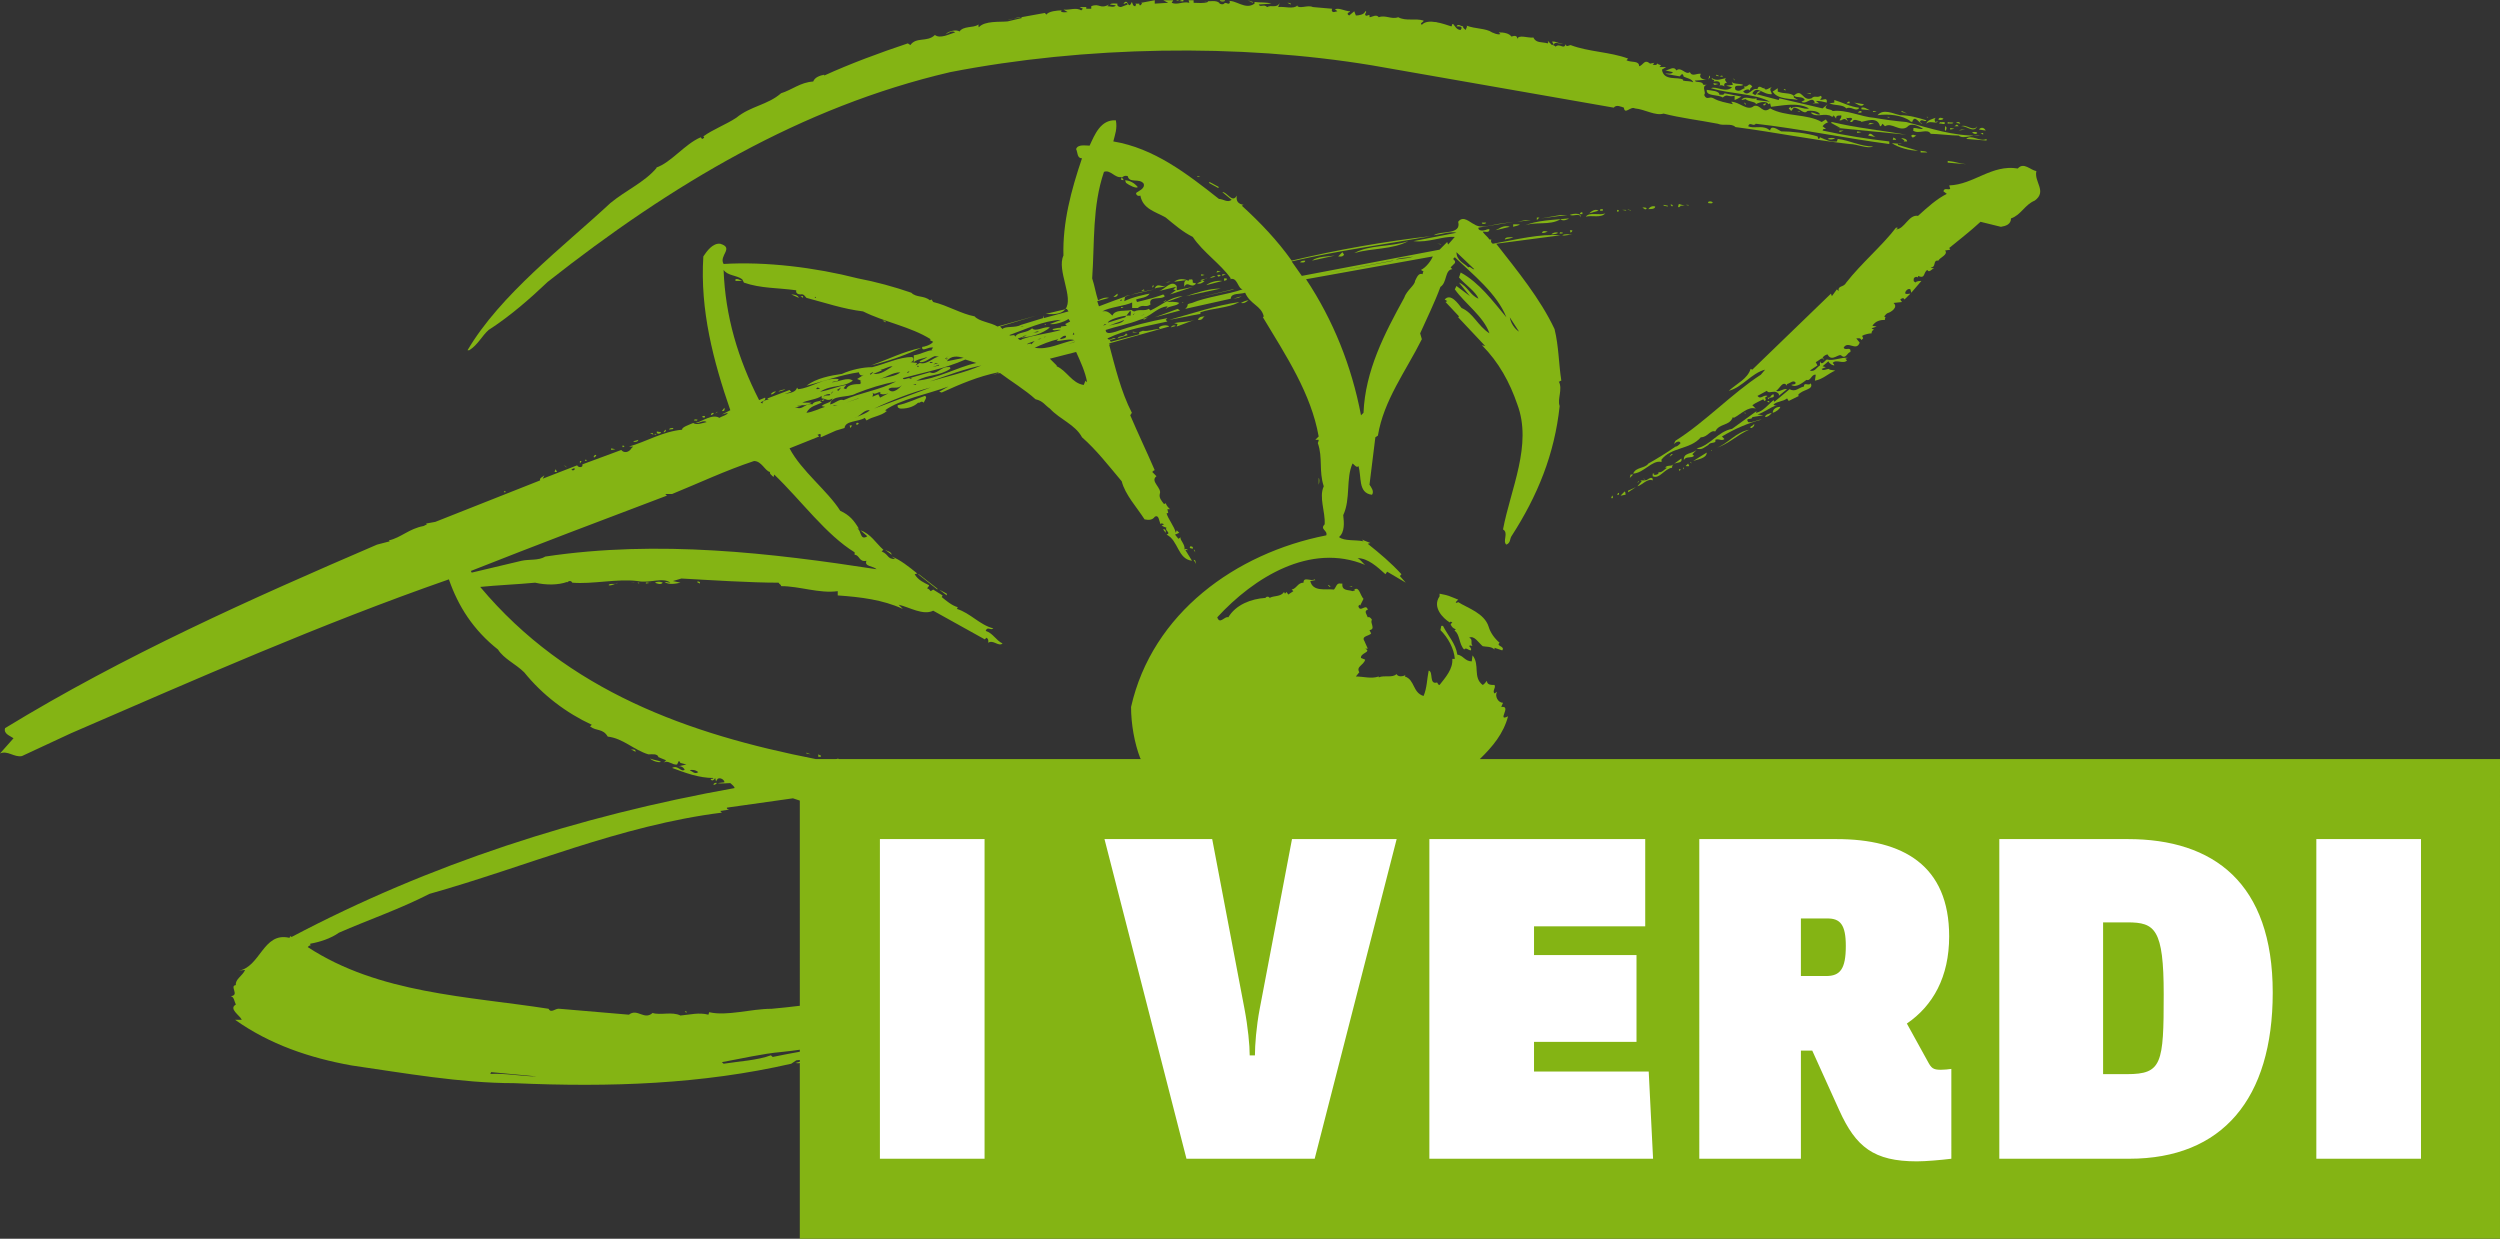 <?xml version="1.0" encoding="UTF-8" standalone="no"?>
<svg
   xmlns:dc="http://purl.org/dc/elements/1.1/"
   xmlns:cc="http://creativecommons.org/ns#"
   xmlns:rdf="http://www.w3.org/1999/02/22-rdf-syntax-ns#"
   xmlns:svg="http://www.w3.org/2000/svg"
   xmlns="http://www.w3.org/2000/svg"
   xmlns:sodipodi="http://sodipodi.sourceforge.net/DTD/sodipodi-0.dtd"
   xmlns:inkscape="http://www.inkscape.org/namespaces/inkscape"
   xml:space="preserve"
   style="enable-background:new 0 0 708.585 351.103;"
   viewBox="0 0 708.585 351.103"
   height="351.103px"
   width="708.585px"
   y="0px"
   x="0px"
   id="Layer_1"
   version="1.0"
   sodipodi:docname="verdi-dark.svg"
   inkscape:version="0.92.5 (2060ec1f9f, 2020-04-08)"><rect x="0" y="0" width="708.585" height="351.103" fill="#333333" stroke="none"/><sodipodi:namedview
   pagecolor="#ffffff"
   bordercolor="#666666"
   borderopacity="1"
   objecttolerance="10"
   gridtolerance="10"
   guidetolerance="10"
   inkscape:pageopacity="0"
   inkscape:pageshadow="2"
   inkscape:window-width="3840"
   inkscape:window-height="2032"
   id="namedview223"
   showgrid="false"
   inkscape:zoom="0.67216743"
   inkscape:cx="-100.95121"
   inkscape:cy="175.5515"
   inkscape:window-x="2560"
   inkscape:window-y="54"
   inkscape:window-maximized="1"
   inkscape:current-layer="Layer_1" /><defs
   id="defs918" />
<g
   id="g913"
   style="stroke:none">
	<polygon
   style="fill:#84b414;fill-opacity:1;stroke:none"
   id="polygon479"
   points="334.005,0.318 333.267,0.07 334.005,0.07 334.005,0.318  "
   fill="#81B524" />
    <path
   style="fill:#84b414;fill-opacity:1;stroke:none"
   id="path481"
   d="M335.432,0.07c0.234,0.485-0.712,0.248-1.195,0.248C334.48,0.318,334.95-0.179,335.432,0.07L335.432,0.07   L335.432,0.07z"
   fill="#81B524" />
    <path
   style="fill:#84b414;fill-opacity:1;stroke:none"
   id="path483"
   d="M338.313,0.794c1.2,0,2.877,0.238,4.072-0.24c0-0.485-0.728,0-0.964-0.237   c1.199,0.237,3.594-0.497,4.305,0.715c0.504,0.249,0.984,0.249,1.221,0c0.484-0.715,1.425,0.73,1.677-0.478   c-0.252-0.485-0.481-0.237-0.718-0.237c2.385-0.497,5.016,2.63,7.673,0.715l0-0.478c1.645,0.24,3.345,0,4.773,0.478l-3.593,0.249   c0.465,0.949,1.438-0.249,2.393,0.718c1.201-0.718,2.647,0.481,3.597-1.204l-0.482,1.204c1.946-0.237,4.324,0.711,5.517-0.481   l-0.245,0c0.732,1.193,3.113-0.236,4.554,0.482l5.51,0.481c-0.235,0.23-0.234,0.944,0.485,0.944l0.96-0.228   c-0.248-0.248-0.484-0.487-0.714-0.487c0.955-0.711,2.859,0.487,4.316,0.487c0.223,0.228-1.456,0.48-0.254,1.199l1.445-1.199   l0.464,1.199c0.711,0,2.415-0.233,2.644-1.199c0.733,0-0.228,0.713,0,0.966c0.257,0.944,1.451-0.738,1.216,0.715   c0.705,0,1.899-0.968,2.627,0c1.902-0.715,3.58,0.711,5.507,0c2.145,1.196,4.768,0.229,7.189,0.944   c0,0.485-0.733,0.485-0.733,0.975l0.25,0.228c1.694-1.917,6.225-0.228,8.385,0.463c0.249-0.213,0-0.691,0.475-0.691   c0.485,0.478,0.95,1.689,2.149,1.689l0.253-0.5c0-0.498-0.484-0.499-0.964-0.499l-0.236,0l-0.251,0c0.487-0.93,1.199,0,1.929,0   c-0.249,0.247,0.254,0.73,0.739,0.998c0-0.5,0.461-0.752,0.232-1.211c2.391,0.943,5.489,0.711,7.169,1.904   c0.71,0.24,1.427,0.737,2.391,0.486l-0.48-0.486c1.464,0,2.897,0.24,3.608,1.187c0.72-0.233,1.663-0.451,1.663,0.72   c0.255-1.42,3.113-0.223,4.56-0.451c0.731,1.661,2.412,1.183,4.072,1.661c0.256-0.237,0.001-0.478,0-0.715l1.184,1.198   c0.731-0.237,0.269-0.483,0-0.961c1.217-0.237,1.928,0.725,3.123,0.478c-0.941,0.483-1.906-0.714-2.637,0.247   c-0.486,0.486,0.495,0.237,0.495,0.723c1.202-1.206,2.399,0.949,2.867-0.723c0.262,0.954,0.978,0.237,1.438,0.237   c5.045,1.927,11.262,1.927,16.291,3.822l-0.465,0.485c1.421,0.718,3.594,0,3.594,1.696c1.195-0.262,1.428-2.181,3.106-0.749   l1.21-0.23l-0.478,0.499c0.718,0.218,1.185,0.218,1.414-0.498l-0.23,0.23l1.199,0.486l-0.484,0.495l1.913,0l-1.182,0.718   c0.47,3.373,4.554,1.907,5.989,2.86l0,0.248c0.95,0.266,1.664,0,2.862,0.48c-0.235-0.956-1.912-1.191-2.862-1.681l0.232,0   l-0.487-0.713l-0.711,0.713L472,20.926c0.717-0.228,1.676,0.248,2.163-0.478L472,19.962c0.952,0,2.418-1.443,3.129,0   c1.435-1.181,2.627,1.449,3.824,0.486c0.718,1.429,1.915,0.25,3.127,0.478c-0.732,1.203,0.697,1.666,1.667,1.666l-3.361,0.248   c0.227,0.718,2.143,0,2.391,1.201l0.97,0c-1.667,0.476,0,2.143-0.735,2.858c0.735,1.694,1.46,0.251,2.647,0.966   c1.698,0.973,3.597,1.215,5.509,1.674l-0.484-0.701c2.389,0,4.581,2.855,6.465,1.184c1.925-0.483,2.409,2.415,4.559,0.701   c4.323,2.416,10.542,1.47,14.621,3.859l1.181-0.728c0.262,0.252,0.261,0.728,0.731,0.728c-0.469,0.238-1.204,0.49-1.66,1.201   l0.928,0.715c-0.221,0.228-0.704-0.238-0.928,0.5c6.447,1.426,12.674,2.378,18.91,3.096l0,0.728   c-12.694-1.674-25.403-4.325-37.837-5.75c-0.732,0.946-1.684-0.735-2.167,0.711c1.435,0.715,3.817-0.238,5.505,0.714l0.715,0.5   c0.251-1.715,2.162-0.272,3.128,0.231c2.865,0,7.179,0.47,10.296,1.429c0.239,0.252,0,0.718,0.483,0.718l0.231-0.466   c1.664,0.718,3.11,1.429,4.791,1.184l0.245-0.718c3.596,0.463,6.476,2.147,10.048,2.147c-1.674,0.735-4.546-0.701-6.686-0.701   c-10.792-1.194-21.316-3.375-32.348-4.804c-1.211-1.198-3.355-0.235-5.022-0.946c-5.04-0.966-10.796-1.684-15.35-2.878   c-2.382,0.711-5.255-1.204-8.141-1.47c-1.208-0.701-2.876,1.933-3.113-0.211c-0.723-0.238-2.154-0.973-2.871,0l-68.531-11.994   c-37.616-6.225-81.45-5.492-119.554,1.929c-42.155,9.826-79.079,31.868-114.046,59.417c-5.041,4.794-10.776,9.809-16.774,13.654   c-1.903,1.681-3.119,4.325-5.516,5.757l-0.47,0c9.344-15.822,27.049-29.228,40.474-41.7c4.325-3.594,9.822-5.979,13.176-10.051   l-0.232,0c4.308-1.426,8.144-6.703,12.693-8.615c0.245,0.238,0.245,0.466,0.479,0.467c0.252-0.228,0.484-0.228,0.484-0.467   l-0.231-0.251c2.624-1.933,6.468-3.376,9.333-5.271c4.091-3.365,8.86-3.596,12.7-6.955c3.112-0.969,5.509-3.114,9.101-3.327   c0.485-1.228,1.926-1.695,3.13-1.932l-0.001,0.237c7.411-3.379,15.815-6.488,23.704-9.117l0.713,0.483   c1.698-2.412,4.806-0.72,6.955-2.863c1.448,1.17,4.074-0.25,5.753-0.737c-0.947-0.693-1.929,0.24-2.645,0.486   c0.503-0.726,2.892-1.448,3.848-0.726c1.194-1.664,3.852-0.953,5.269-1.914c0.232-0.468,0.001,0.463,0.232,0.709   c1.674-1.912,6.003-1.427,8.15-1.661l4.079-0.966c-0.47-0.711-2.644,0.482-4.078,0.481l10.546-1.912l0.468,0.486   c0.483-0.966,3.13-1.215,4.324-1.215L300.7,3.197c0.461,0.48,1.196,0.228,1.91,0.228l-1.194-0.715   c1.659,0.238,3.595-0.711,5.037,0.238l0.485-0.468l-0.968-0.481l1.915,0l0,0.481l1.414,0l0-0.718   c2.416-0.968,2.416,0.948,5.042-0.481l-0.469,0.481c0.714,0,1.931,0.468,2.399-0.245l-1.686-0.236   c0.481-0.487,1.431-0.249,2.144-0.249c-0.212,0.73,0.487,0.966,0.988,0.966c0.707-0.237,1.175-0.482,1.912-0.718   c-0.27-0.963-0.736,0-1.204-0.248c1.433-1.916,1.204,2.164,2.382-0.478c0.255,0.478,0.255,1.208,0.969,1.208l0.23-0.481   l-0.23-0.249l1.195,0c0,0-0.228,0.249,0,0.249c0,0.236,0,0.236,0.246,0.236l0.485-0.485l-0.245-0.238l3.837-0.725l0,0.963   l3.829-0.238l-1.434-0.725l2.867,0l-0.468,0.725c1.663,0.723,3.099-0.476,5.023,0l-0.231-0.725l1.431,0L338.313,0.794   L338.313,0.794L338.313,0.794z"
   fill="#81B524" />
    <path
   style="fill:#84b414;fill-opacity:1;stroke:none"
   id="path485"
   d="M347.175,0.07c0.257,0.485-1.448,0.485-1.449,0L347.175,0.07L347.175,0.07L347.175,0.07z"
   fill="#81B524" />
    <polygon
   style="fill:#84b414;fill-opacity:1;stroke:none"
   id="polygon487"
   points="355.078,0.794 353.642,0.07 355.078,0.555 355.078,0.794  "
   fill="#81B524" />
    <path
   style="fill:#84b414;fill-opacity:1;stroke:none"
   id="path489"
   d="M365.859,1.033l0,0.248l-0.965-0.487C365.138,0.794,365.619,0.794,365.859,1.033L365.859,1.033L365.859,1.033z   "
   fill="#81B524" />
    <polygon
   style="fill:#84b414;fill-opacity:1;stroke:none"
   id="polygon491"
   points="311.229,1.762 311.229,1.762 310.52,2.23 310.52,1.999 311.229,1.762  "
   fill="#81B524" />
    <polygon
   style="fill:#84b414;fill-opacity:1;stroke:none"
   id="polygon493"
   points="406.598,6.556 406.598,6.306 407.556,6.556 407.328,6.796 406.598,6.556  "
   fill="#81B524" />
    <path
   style="fill:#84b414;fill-opacity:1;stroke:none"
   id="path495"
   d="M449.961,14.214c0,0.243-0.484,0.492-0.715,0.492C449.478,14.457,449.729,14.214,449.961,14.214   L449.961,14.214L449.961,14.214z"
   fill="#81B524" />
    <polygon
   style="fill:#84b414;fill-opacity:1;stroke:none"
   id="polygon497"
   points="469.837,20.699 469.838,20.449 470.807,20.448 470.807,20.699 469.837,20.699  "
   fill="#81B524" />
    <path
   style="fill:#84b414;fill-opacity:1;stroke:none"
   id="path499"
   d="M484.471,22.129l-0.244,0.463l0.245-1.181C484.472,21.411,484.955,21.878,484.471,22.129L484.471,22.129   L484.471,22.129z"
   fill="#81B524" />
    <polygon
   style="fill:#84b414;fill-opacity:1;stroke:none"
   id="polygon501"
   points="486.374,21.411 486.374,21.175 487.102,21.411 487.102,21.639 486.374,21.411  "
   fill="#81B524" />
    <path
   style="fill:#84b414;fill-opacity:1;stroke:none"
   id="path503"
   d="M488.29,21.639c-0.001,0.238-0.467,0-0.933,0C487.585,21.639,488.054,21.175,488.29,21.639L488.29,21.639   L488.29,21.639z"
   fill="#81B524" />
    <path
   style="fill:#84b414;fill-opacity:1;stroke:none"
   id="path505"
   d="M489.256,22.129c-0.714,0.463,0,0.977,0.231,1.429c-0.715-0.238-0.946,0.483-0.714,0.959   c-0.483-0.476-1.671-0.476-1.415,0c0.228-0.231,0.227-0.959-0.001-1.198c-0.483-0.48-1.197-0.214-1.698-0.214   c0.715-0.742-0.704-0.265-0.463-0.977C486.618,23.106,487.823,22.364,489.256,22.129L489.256,22.129L489.256,22.129z"
   fill="#81B524" />
    <polygon
   style="fill:#84b414;fill-opacity:1;stroke:none"
   id="polygon507"
   points="491.651,22.84 491.168,22.129 491.65,22.592 491.651,22.84  "
   fill="#81B524" />
    <path
   style="fill:#84b414;fill-opacity:1;stroke:none"
   id="path509"
   d="M494.06,24.042c-0.487,0.714-2.893-0.483-2.164,1.422c1.178,0.721,1.677-0.211,2.633-0.463l-0.238-0.483   c1.456,0.238,1.198-1.412,2.375,0l-0.695,0.735c0.232,0,0.001,0.211,0,0.463c-0.225-0.714-1.443-0.252-1.912,0.235   c1.688,1.684,2.388-1.194,4.059-0.698c0.48-1.694,1.677,0.463,2.181-0.497l-0.258,0.245c0.469,0.949,1.416-0.245,2.156-0.245   c-0.965,0.497-0.001,1.429,0,1.933c-2.638,0.211-4.078-2.647-5.531-0.255c1.682,1.432,0.735-0.97,2.409-0.483l-1.191,0.738   l6.242,1.66l0.231-0.483l12.225,2.858l1.429-1.184c-1.681,1.704,0.946,1.184,1.426,1.933c3.845-0.483,8.156,1.667,11.759,1.915   c2.616,0.466,6.206,0.949,9.084,1.195c6.726,1.677,13.195,4.076,20.857,3.841c-1.68-0.497-4.565,1.204-5.988,0   c-2.16,0-5.999-0.497-7.914-0.497c-0.966-1.667-3.368,0.248-5.029-0.929c0.225,0,0-0.738,0.225-0.738   c0.973,0,1.939,0.466,2.633,0.238c-1.198-0.715-3.342-1.916-4.525-0.48c-2.174,1.429-4.314-1.436-6.267-0.235l-0.695-0.711   c-0.241,0.211-0.241,0.711-0.721,0.711c-0.711-2.879-3.845-1.446-5.498-1.201l0.234-0.245c-0.967,0-2.168-0.949-2.626,0.245   l-0.487,0c-0.234-0.477,0.487-0.477,0.487-0.96c-0.487-0.483-0.97,0-1.684-0.235l0.483,0.949c-0.735-0.483-0.735-0.949-1.916-0.231   l-0.496,0c0.238-0.483,0.711-0.718,0.496-1.449c-0.259,0.248-1.422-0.218-1.422,0.732l0.001,0.235l-0.722-0.967   c-0.269,0.967-0.749,0-1.464,0c-1.66-0.463-3.592,0.732-5.021-0.721c0.963-0.241,1.681,0.721,2.626,0.503   c-0.231-0.966-2.627-1.194-3.596-0.966c-0.963,1.184-2.161-0.96-3.824-0.96l-0.724,0.96l-0.721-0.749l0.479-0.449l0.242,0.449   c1.443-1.184,3.586,0.521,5.022,0c-3.347-1.885-7.887-0.701-10.764-0.449l-0.252-0.98l-0.476,0.245   c-0.449-0.946-2.402-0.701-3.576,0c0.228-0.701-2.168-0.701-2.882-1.443l-1.202,0.252c0.956-1.449,2.876,0,4.312-0.483l0,0.483   l3.824,0.49c-4.559-2.405-11.258-2.15-16.753-3.838c1.419-0.714,4.063,1.432,5.974-0.245l-1.673-0.469l1.913-0.245l-0.483-1.201   C490.929,24.042,493.074,23.558,494.06,24.042L494.06,24.042L494.06,24.042z"
   fill="#81B524" />
    <path
   style="fill:#84b414;fill-opacity:1;stroke:none"
   id="path511"
   d="M487.101,23.803c-0.483,0-1.443,0.715-1.442-0.245L487.101,23.803L487.101,23.803L487.101,23.803z"
   fill="#81B524" />
    <path
   style="fill:#84b414;fill-opacity:1;stroke:none"
   id="path513"
   d="M503.871,25.95c1.677,0.738,3.589,0.235,4.556,1.201c2.378-2.395,2.378,1.688,5.025,0.715   c0.96-0.966,1.45,0,2.644-0.715c0.487,0.483,0,0.946-0.248,0.946c0.483,0.742,2.164-0.946,1.926,0.984   c-0.967-0.242-1.926-0.487-3.123-0.487l0.966,0.701l-1.919,0l0.714-0.214c-0.228-0.487-0.479-0.984-1.191-0.732   c-0.497,0-1.697,1.191-2.63,0.49l0.932-0.49c-0.452-1.198-2.147-0.483-3.096-1.198l0,0.483l1.197,0.715   c-1.684-0.483-5.753,0-7.179-2.399l1.426-0.949L503.871,25.95L503.871,25.95L503.871,25.95z"
   fill="#81B524" />
    <polygon
   style="fill:#84b414;fill-opacity:1;stroke:none"
   id="polygon515"
   points="506.032,25.715 505.548,25.253 506.031,25.253 506.032,25.715  "
   fill="#81B524" />
    <path
   style="fill:#84b414;fill-opacity:1;stroke:none"
   id="path517"
   d="M487.357,26.9c0.466-0.211,1.185,0.252,1.416-0.466l4.801,0.943c-0.5,0.258-1.188,0.721-1.923,0.973l0-1.198   c-2.164,0.483-1.919-0.718-3.362,0.483c-1.415-0.946-4.777-0.259-4.542-2.171C485.197,25.715,487.357,25.715,487.357,26.9   L487.357,26.9L487.357,26.9z"
   fill="#81B524" />
    <polygon
   style="fill:#84b414;fill-opacity:1;stroke:none"
   id="polygon519"
   points="513.22,26.689 512.016,26.433 513.221,26.433 513.22,26.689  "
   fill="#81B524" />
    <path
   style="fill:#84b414;fill-opacity:1;stroke:none"
   id="path521"
   d="M526.868,30.513l0.001,0.211c-0.96,0.97-2.158-0.701-3.587,0c-0.942-1.184-3.104-0.701-4.788-1.429   l1.409-0.214l0-0.732C522.34,29.081,524.48,30.275,526.868,30.513L526.868,30.513L526.868,30.513z"
   fill="#81B524" />
    <path
   style="fill:#84b414;fill-opacity:1;stroke:none"
   id="path523"
   d="M524.244,29.295l-0.963,0c0.235,0,0.483-0.701,0.963-0.456L524.244,29.295L524.244,29.295z"
   fill="#81B524" />
    <path
   style="fill:#84b414;fill-opacity:1;stroke:none"
   id="path525"
   d="M494.774,29.295l0,0.497l-0.483-0.711C494.529,29.081,494.529,29.295,494.774,29.295L494.774,29.295   L494.774,29.295z"
   fill="#81B524" />
    <path
   style="fill:#84b414;fill-opacity:1;stroke:none"
   id="path527"
   d="M528.287,29.54c-0.695,1.184-2.379-0.459-2.862-0.459L528.287,29.54L528.287,29.54L528.287,29.54z"
   fill="#81B524" />
    <path
   style="fill:#84b414;fill-opacity:1;stroke:none"
   id="path529"
   d="M500.511,29.295c0,0.497-0.469,0.728-0.715,0.497C499.558,29.54,500.3,29.295,500.511,29.295L500.511,29.295   L500.511,29.295z"
   fill="#81B524" />
    <path
   style="fill:#84b414;fill-opacity:1;stroke:none"
   id="path531"
   d="M530.005,31.244l-2.413-0.255l0-0.476C528.535,30.275,529.257,30.989,530.005,31.244L530.005,31.244   L530.005,31.244z"
   fill="#81B524" />
    <polygon
   style="fill:#84b414;fill-opacity:1;stroke:none"
   id="polygon533"
   points="510.09,31.694 509.376,31.473 510.091,31.473 510.09,31.694  "
   fill="#81B524" />
    <path
   style="fill:#84b414;fill-opacity:1;stroke:none"
   id="path535"
   d="M527.593,31.935l-0.967,0c0.242-0.463,0.473-0.463,0.967-0.463L527.593,31.935L527.593,31.935z"
   fill="#81B524" />
    <path
   style="fill:#84b414;fill-opacity:1;stroke:none"
   id="path537"
   d="M531.911,31.473c-0.265,0.221-1.443,0.463-0.98,0L531.911,31.473L531.911,31.473L531.911,31.473z"
   fill="#81B524" />
    <polygon
   style="fill:#84b414;fill-opacity:1;stroke:none"
   id="polygon539"
   points="538.848,31.694 539.09,31.473 540.54,32.194 538.848,31.694  "
   fill="#81B524" />
    <path
   style="fill:#84b414;fill-opacity:1;stroke:none"
   id="path541"
   d="M546.031,34.106c-0.48,0.715-1.443-0.718-1.906,0.477l0.721,0.49c-0.721,0.211-2.156-2.878-2.868-0.49   l-0.731-0.245l0.235,0c-2.168-1.681-6.223-2.143-9.336-1.681c1.667-1.933,4.314-0.463,6.455,0   C541.247,32.656,543.642,33.388,546.031,34.106L546.031,34.106L546.031,34.106z"
   fill="#81B524" />
    <polygon
   style="fill:#84b414;fill-opacity:1;stroke:none"
   id="polygon543"
   points="535.493,33.388 534.789,33.14 535.493,33.14 535.493,33.388  "
   fill="#81B524" />
    <path
   style="fill:#84b414;fill-opacity:1;stroke:none"
   id="path545"
   d="M546.521,33.14c-0.253,0.248-0.001,0.248-0.001,0.248l-0.489-0.248L546.521,33.14L546.521,33.14L546.521,33.14   z"
   fill="#81B524" />
    <path
   style="fill:#84b414;fill-opacity:1;stroke:none"
   id="path547"
   d="M548.685,33.388c-0.255,0.235-0.49,0.466-0.256,0.949c0.256,0.735,0.722-0.483,0.722,0.245   c-0.722,0.49-2.385-0.477-3.121,0.49C546.031,34.106,547.949,33.623,548.685,33.388L548.685,33.388L548.685,33.388z"
   fill="#81B524" />
    <path
   style="fill:#84b414;fill-opacity:1;stroke:none"
   id="path549"
   d="M550.841,33.623c-0.265,0.483-1.211,0.483-1.446,0.231C549.631,33.14,550.345,33.388,550.841,33.623   L550.841,33.623L550.841,33.623z"
   fill="#81B524" />
    <path
   style="fill:#84b414;fill-opacity:1;stroke:none"
   id="path551"
   d="M551.308,34.82c-0.231,0.725-0.963,0-1.677,0.252l0.224-0.49C550.345,34.821,550.842,34.337,551.308,34.82   L551.308,34.82L551.308,34.82z"
   fill="#81B524" />
    <path
   style="fill:#84b414;fill-opacity:1;stroke:none"
   id="path553"
   d="M553.707,34.821c-0.718,0.463-0.95,0-1.66,0.252l0-0.49C552.485,34.821,553.204,34.583,553.707,34.821   L553.707,34.821L553.707,34.821z"
   fill="#81B524" />
    <path
   style="fill:#84b414;fill-opacity:1;stroke:none"
   id="path555"
   d="M540.28,38.175l-19.642-1.916l0.953,0l-2.634-1.439l0.265-0.238C526.14,36.26,533.577,36.998,540.28,38.175   L540.28,38.175L540.28,38.175z"
   fill="#81B524" />
    <path
   style="fill:#84b414;fill-opacity:1;stroke:none"
   id="path557"
   d="M555.619,35.072l-1.198-0.252C554.652,34.582,555.38,34.337,555.619,35.072L555.619,35.072L555.619,35.072z"
   fill="#81B524" />
    <polygon
   style="fill:#84b414;fill-opacity:1;stroke:none"
   id="polygon559"
   points="529.501,35.283 530.006,34.821 531.196,35.072 529.501,35.283  "
   fill="#81B524" />
    <polygon
   style="fill:#84b414;fill-opacity:1;stroke:none"
   id="polygon561"
   points="553.938,35.783 554.652,35.283 555.149,35.783 553.938,35.783  "
   fill="#81B524" />
    <path
   style="fill:#84b414;fill-opacity:1;stroke:none"
   id="path563"
   d="M560.43,35.783c-0.974,2.144-3.131-0.238-4.566,0C557.299,35.072,559.205,37.447,560.43,35.783L560.43,35.783   L560.43,35.783z"
   fill="#81B524" />
    <path
   style="fill:#84b414;fill-opacity:1;stroke:none"
   id="path565"
   d="M551.556,36.998c-0.479,0.231-0.248-0.738-0.248-1.215C552.046,36.018,551.557,36.726,551.556,36.998   L551.556,36.998L551.556,36.998z"
   fill="#81B524" />
    <polygon
   style="fill:#84b414;fill-opacity:1;stroke:none"
   id="polygon567"
   points="552.757,36.726 552.757,36.26 553.937,36.498 552.757,36.726  "
   fill="#81B524" />
    <path
   style="fill:#84b414;fill-opacity:1;stroke:none"
   id="path569"
   d="M562.819,36.998l-1.912-0.272C561.348,36.018,562.328,36.018,562.819,36.998L562.819,36.998L562.819,36.998z"
   fill="#81B524" />
    <polygon
   style="fill:#84b414;fill-opacity:1;stroke:none"
   id="polygon571"
   points="555.149,36.998 555.864,36.726 557.061,36.726 555.149,36.998  "
   fill="#81B524" />
    <polygon
   style="fill:#84b414;fill-opacity:1;stroke:none"
   id="polygon573"
   points="521.353,37.447 521.353,36.998 522.553,36.998 521.353,37.447  "
   fill="#81B524" />
    <polygon
   style="fill:#84b414;fill-opacity:1;stroke:none"
   id="polygon575"
   points="526.385,37.699 526.385,37.229 527.592,37.447 526.385,37.699  "
   fill="#81B524" />
    <path
   style="fill:#84b414;fill-opacity:1;stroke:none"
   id="path577"
   d="M560.429,37.699c-0.272,0.476-1.224,0.228-1.456-0.252C559.457,37.447,560.157,37.229,560.429,37.699   L560.429,37.699L560.429,37.699z"
   fill="#81B524" />
    <polygon
   style="fill:#84b414;fill-opacity:1;stroke:none"
   id="polygon579"
   points="562.09,38.175 561.348,37.699 562.09,37.699 562.09,38.175  "
   fill="#81B524" />
    <path
   style="fill:#84b414;fill-opacity:1;stroke:none"
   id="path581"
   d="M531.91,38.91l-2.409-0.486C530.223,36.998,530.931,38.91,531.91,38.91L531.91,38.91L531.91,38.91z"
   fill="#81B524" />
    <path
   style="fill:#84b414;fill-opacity:1;stroke:none"
   id="path583"
   d="M543.166,38.424c-0.258,0-1.188,1.205-1.442,0C542.206,37.927,542.69,38.424,543.166,38.424L543.166,38.424   L543.166,38.424z"
   fill="#81B524" />
    <path
   style="fill:#84b414;fill-opacity:1;stroke:none"
   id="path585"
   d="M537.402,39.628l-0.943,0l0.221-0.718C536.681,39.148,537.401,39.148,537.402,39.628L537.402,39.628   L537.402,39.628z"
   fill="#81B524" />
    <path
   style="fill:#84b414;fill-opacity:1;stroke:none"
   id="path587"
   d="M520.179,39.148c-0.742,0.48-1.453,0.48-2.167,0.228C518.726,38.91,519.437,39.148,520.179,39.148   L520.179,39.148L520.179,39.148z"
   fill="#81B524" />
    <path
   style="fill:#84b414;fill-opacity:1;stroke:none"
   id="path589"
   d="M563.05,39.839l-5.751-0.463c1.45-1.449,3.838,0.963,5.75,0L563.05,39.839L563.05,39.839z"
   fill="#81B524" />
    <path
   style="fill:#84b414;fill-opacity:1;stroke:none"
   id="path591"
   d="M540.539,40.094l-0.98,0l0.234-0.255l-0.945-0.69C539.559,39.148,540.54,39.376,540.539,40.094L540.539,40.094   L540.539,40.094z"
   fill="#81B524" />
    <path
   style="fill:#84b414;fill-opacity:1;stroke:none"
   id="path593"
   d="M539.09,40.823c-0.242,0-0.957-0.483-1.208,0.231l5.76,1.667c-2.395,0-5.76-0.946-7.417-2.15L539.09,40.823   L539.09,40.823L539.09,40.823z"
   fill="#81B524" />
    <path
   style="fill:#84b414;fill-opacity:1;stroke:none"
   id="path595"
   d="M546.269,43.218l-1.898,0l0-0.497C544.846,42.952,545.785,42.721,546.269,43.218L546.269,43.218   L546.269,43.218z"
   fill="#81B524" />
    <path
   style="fill:#84b414;fill-opacity:1;stroke:none"
   id="path597"
   d="M557.3,46.546l-5.253-0.446l0-0.5C554.421,45.845,555.149,46.317,557.3,46.546L557.3,46.546L557.3,46.546z"
   fill="#81B524" />
    <path
   style="fill:#84b414;fill-opacity:1;stroke:none"
   id="path599"
   d="M577.177,48.491c-0.715,3.106,3.12,5.736-0.463,8.367c-2.892,1.201-3.852,4.073-6.729,5.046   c0,1.674-1.444,2.157-2.859,2.385l-5.777-1.422c-2.858,2.644-5.967,5.032-8.863,7.414l0.271,0.491l-1.449,0.231   c0.969,1.188-1.453,1.913-1.913,2.872c-1.68-0.252-0.48,1.918-2.161,1.919c0.231,0.224,0.48,0.224,0.959,0.224   c-0.728,0.276-1.428,1.435-1.925,0.49c-1.205,0.735-0.484,2.64-2.628,1.694l0.001,0.459c-0.477-0.459-1.436,0-1.212,0.725   c-0.225,0.479,0.476,0.479,0.477,0.724c0.259-0.48,1.218-0.48,1.68-0.479l-2.865,3.341l-0.241-0.96   c-0.724-0.466-1.687,0.732-1.432,1.215c0.49,0.228,0.946,0,1.432,0l-1.687,1.671c-0.235-0.728-0.947-0.238-1.195,0l0.49,0.704   l-2.409,0.268c1.453,1.194-0.694,2.631-1.664,2.879c-0.473,0.218-0.745,0.708-0.955,0.925l0.482,0.487l-0.272-0.001l0,0.504   c-1.195,0-2.627,0.228-3.573,1.677l1.211,0.211l-1.442,0.487l0.728,0.479c-0.497,0-0.728,0.482-0.728,0.966   c-0.463,0-1.933,0.238-2.654,0.714c0,0.232,0.259,0.469,0.259,0.721l-0.48,0.476c-0.234-0.727-0.966-0.476-1.453-0.476l0.959,1.195   c-0.959,2.643-3.334-0.718-4.545,1.442c0.476,0.963,2.157-0.477,1.926,1.201c-0.964,0.228-1.198,1.912-2.416,1.177   c-0.711-1.177-2.841,1.943-4.052-0.463c-0.722,0-2.165,1.198-0.973,1.429c-0.457-0.965-1.667,0.494-2.389,0.736l0.483,0.946   l-2.164,1.446c1.443,0.491,1.933-0.962,2.879-1.446l0-1.187c0.482,1.421,1.442-0.262,1.925-0.494   c1.932,0.493,4.076-0.715,5.991-0.463l-0.735,0.232l0.487,0.462c-0.963,1.219-3.089-0.462-4.079,0.745   c0.269,0.221,0.467,0.473,0.466,0.704c-0.466,0-1.408-0.483-1.66-1.187l-1.661,1.422l0.929,0.249l-1.18,0.487   c0.251,0.711,1.443,0,2.163,0l0,0.218l1.685,0.259c-2.168,0.949-3.372,2.395-5.768,2.875l0.239-1.695   c-1.197-0.231-1.429,1.912-2.634,1.456c-0.946,0.691-2.872,2.389-4.314,1.443c0.477-0.251,1.442,0.001,1.191-0.752   c-0.714-0.691-1.433,0.269-2.379,0.501l0.001,0.463c-1.216-1.654-2.158,0.984-3.107,1.449c0.95,0.484,1.891-0.714,3.106-0.465   l-2.388,1.915c0.462-0.477-0.484-1.191-1.198-1.191c-0.969,0-1.697,0.452-2.146-0.259l-2.664,1.45c0.956,1.191,1.677-0.477,2.875,0   l-0.695,0.483l0.211,0.708l-0.469,0.237l-0.245-0.479c-0.966,0.48-2.14,0.963-3.13,1.678l0.99,0.969   c-2.167-0.735-4.31,1.665-6.243,2.624l-0.245-0.231c-0.96,2.626-3.811,1.68-5.008,4.086c-1.454-0.494-2.161,1.65-4.08,1.651   c-3.126,3.599-8.404,2.647-11.272,6.478c0.247,0,0.247,0.482,0,0.483c-2.63-0.483-4.794,3.103-7.907,3.335   c0.737-1.919,3.368-1.429,4.308-2.858c2.161-1.197,5.294-3.109,7.673-4.79c0.486,0,0.96-0.483,1.443-0.966   c-0.246-0.966-1.443-0.229-1.905,0.252l0.463-0.953c8.404-5.287,16.049-13.443,24.194-18.714l1.225-1.439   c-3.851,0.959-6.506,5.049-10.309,5.998c2.395-2.143,5.274-3.345,6.212-6.216l0.463,0.218l22.292-21.545l0.265,0.712l1.415-1.926   l0.483,0.483c-0.237-1.671,1.433-0.95,2.161-2.386c4.311-5.521,10.055-10.309,14.12-15.586l0.48,0c0,0.255-0.235,0.254-0.479,0.49   c2.392,0,3.593-4.314,6.24-3.832c2.627-2.395,5.274-4.791,8.153-6.236l-0.953-0.718c0.235-1.191,1.436-0.246,1.916-0.722   l-0.273-0.956c6.972-0.234,11.994-6.005,19.432-4.794C573.598,45.845,575.517,48.243,577.177,48.491L577.177,48.491L577.177,48.491   z"
   fill="#81B524" />
    <path
   style="fill:#84b414;fill-opacity:1;stroke:none"
   id="path601"
   d="M516.096,105.731c-0.249,0-0.964,0.735-0.964,0L516.096,105.731L516.096,105.731L516.096,105.731z"
   fill="#81B524" />
    <path
   style="fill:#84b414;fill-opacity:1;stroke:none"
   id="path603"
   d="M509.625,111.974l0.235,0.245l-2.879,1.43l-0.466-0.728c-1.214,0.96-2.644,0.728-3.842,1.711   c0.256,0.45,0.736,0.215,0.97,0.215c-2.186,0.714-3.342,1.912-5.524,2.634l1.677,0.224l-3.13,0.504c0,0.966-2.137,0-1.177,1.429   c1.178,0.252,2.63-0.714,3.818-0.715c-3.818,0.967-7.656,2.627-11.252,4.791l0.718,0.728c-0.95,0.701-1.416-0.258-2.613,0.218   c0.459,1.218-1.454,0.483-1.933,1.449c-0.943,0.484-1.93,1.681-3.359,0.966c3.838-0.731,6.005-4.78,10.062-5.525l6.954-5.042   l-0.228,0.503c1.902-0.251,3.576-2.378,5.017-3.599l0.255,0.469l4.311-3.576c1.654,0.95,2.62-0.482,4.049-0.745   c0-1.435,1.435,0,1.933-0.932C514.183,110.539,510.805,110.304,509.625,111.974L509.625,111.974L509.625,111.974z"
   fill="#81B524" />
    <polygon
   style="fill:#84b414;fill-opacity:1;stroke:none"
   id="polygon605"
   points="506.981,112.219 509.625,110.77 510.09,110.77 506.981,112.219  "
   fill="#81B524" />
    <path
   style="fill:#84b414;fill-opacity:1;stroke:none"
   id="path607"
   d="M502.673,111.743c0.487,1.426-0.964,0.477-1.442,1.426l-0.237-0.466   C501.96,112.92,501.709,111.974,502.673,111.743L502.673,111.743L502.673,111.743z"
   fill="#81B524" />
    <polygon
   style="fill:#84b414;fill-opacity:1;stroke:none"
   id="polygon609"
   points="508.427,112.219 508.427,111.974 508.893,111.974 508.892,112.22 508.427,112.219  "
   fill="#81B524" />
    <polygon
   style="fill:#84b414;fill-opacity:1;stroke:none"
   id="polygon611"
   points="501.457,114.131 500.783,113.649 501.457,113.648 501.457,114.131  "
   fill="#81B524" />
    <path
   style="fill:#84b414;fill-opacity:1;stroke:none"
   id="path613"
   d="M504.588,115.316c0,0.5-1.18,1.443-2.143,1.695C502.445,115.816,503.643,115.315,504.588,115.316   L504.588,115.316L504.588,115.316z"
   fill="#81B524" />
    <polygon
   style="fill:#84b414;fill-opacity:1;stroke:none"
   id="polygon615"
   points="494.775,117.225 494.291,117.011 494.774,117.01 494.775,117.225  "
   fill="#81B524" />
    <path
   style="fill:#84b414;fill-opacity:1;stroke:none"
   id="path617"
   d="M502.196,117.011c-0.487,0.694-1.202,1.197-1.897,1.197C500.3,117.479,501.457,117.225,502.196,117.011   L502.196,117.011L502.196,117.011z"
   fill="#81B524" />
    <path
   style="fill:#84b414;fill-opacity:1;stroke:none"
   id="path619"
   d="M496.448,121.318l-0.245,0c-0.456-0.484,0.722-0.483,0.946-1.191   C497.401,120.589,496.924,121.083,496.448,121.318L496.448,121.318L496.448,121.318z"
   fill="#81B524" />
    <path
   style="fill:#84b414;fill-opacity:1;stroke:none"
   id="path621"
   d="M495.747,121.801c-3.361,1.425-5.757,4.076-9.588,5.273C489.732,125.877,491.896,122.512,495.747,121.801   L495.747,121.801L495.747,121.801z"
   fill="#81B524" />
    <polygon
   style="fill:#84b414;fill-opacity:1;stroke:none"
   id="polygon623"
   points="485.196,127.789 484.955,127.544 485.197,127.544 485.196,127.789  "
   fill="#81B524" />
    <path
   style="fill:#84b414;fill-opacity:1;stroke:none"
   id="path625"
   d="M479.671,128.735l0.483,0.476c-0.714,0.743-2.399,0-2.878,1.212c-0.232-2.15,2.164-1.688,3.593-2.879   L479.671,128.735L479.671,128.735z"
   fill="#81B524" />
    <path
   style="fill:#84b414;fill-opacity:1;stroke:none"
   id="path627"
   d="M479.906,130.668l3.84-2.395C483.747,129.953,481.097,130.185,479.906,130.668L479.906,130.668   L479.906,130.668z"
   fill="#81B524" />
    <polygon
   style="fill:#84b414;fill-opacity:1;stroke:none"
   id="polygon629"
   points="473.199,129.47 473.676,128.735 474.162,128.735 473.199,129.47  "
   fill="#81B524" />
    <path
   style="fill:#84b414;fill-opacity:1;stroke:none"
   id="path631"
   d="M473.914,132.58c-2.126,0.232-3.591,3.348-5.49,2.402l0-0.741l0.478,0l-0.242,0.265   c0.482,0.218,1.662,0,1.433-0.728c0.714,0.463,1.907-0.966,2.41-1.198l-0.503,0c0.237-0.715,1.452-0.483,1.915-0.715l2.651-1.912   C477.044,131.865,473.914,130.423,473.914,132.58L473.914,132.58L473.914,132.58z"
   fill="#81B524" />
    <path
   style="fill:#84b414;fill-opacity:1;stroke:none"
   id="path633"
   d="M479.439,131.382L479.439,131.382l-0.486-0.476C479.208,130.906,479.439,131.13,479.439,131.382   L479.439,131.382L479.439,131.382z"
   fill="#81B524" />
    <path
   style="fill:#84b414;fill-opacity:1;stroke:none"
   id="path635"
   d="M478.708,131.865c0.244,0.456-0.47,0.232-0.953,0.232l0.711-0.715L478.708,131.865L478.708,131.865   L478.708,131.865z"
   fill="#81B524" />
    <path
   style="fill:#84b414;fill-opacity:1;stroke:none"
   id="path637"
   d="M477.276,132.58c0,0.231-0.231,0.476-0.231,0.476l0-0.476L477.276,132.58L477.276,132.58L477.276,132.58z"
   fill="#81B524" />
    <path
   style="fill:#84b414;fill-opacity:1;stroke:none"
   id="path639"
   d="M476.323,133.056l-0.244,0.477l-0.238-0.477C475.84,133.056,476.323,132.811,476.323,133.056L476.323,133.056   L476.323,133.056z"
   fill="#81B524" />
    <polygon
   style="fill:#84b414;fill-opacity:1;stroke:none"
   id="polygon641"
   points="461.937,135.458 462.175,134.505 462.9,134.505 461.937,135.458  "
   fill="#81B524" />
    <path
   style="fill:#84b414;fill-opacity:1;stroke:none"
   id="path643"
   d="M468.424,135.689l0,0.477c-1.447-0.708-3.126,1.456-4.323,1.667l1.197-1.408c0.001-0.259-0.483,0-0.236-0.259   l1.433,0l-0.714-0.476l0.232-0.001C466.268,137.119,467.692,134.723,468.424,135.689L468.424,135.689L468.424,135.689z"
   fill="#81B524" />
    <polygon
   style="fill:#84b414;fill-opacity:1;stroke:none"
   id="polygon645"
   points="464.101,136.901 464.32,136.424 464.586,136.425 464.101,136.901  "
   fill="#81B524" />
    <polygon
   style="fill:#84b414;fill-opacity:1;stroke:none"
   id="polygon647"
   points="461.457,139.065 463.637,138.085 461.457,139.535 461.457,139.065  "
   fill="#81B524" />
    <path
   style="fill:#84b414;fill-opacity:1;stroke:none"
   id="path649"
   d="M460.736,140.242c-0.466,0-0.942,0.232-1.424,0.232l1.194-1.198   C460.736,139.535,460.736,140.018,460.736,140.242L460.736,140.242L460.736,140.242z"
   fill="#81B524" />
    <path
   style="fill:#84b414;fill-opacity:1;stroke:none"
   id="path651"
   d="M458.828,140.242l-0.483,0l0.248-0.476C459.064,139.534,458.828,140.017,458.828,140.242L458.828,140.242   L458.828,140.242z"
   fill="#81B524" />
    <path
   style="fill:#84b414;fill-opacity:1;stroke:none"
   id="path653"
   d="M457.145,141.195l-0.494,0l0.266-0.722C457.145,140.473,457.144,140.963,457.145,141.195L457.145,141.195   L457.145,141.195z"
   fill="#81B524" />
    <polygon
   style="fill:#84b414;fill-opacity:1;stroke:none"
   id="polygon655"
   points="339.273,50.152 339.512,49.92 340.237,50.152 339.273,50.152  "
   fill="#81B524" />
    <path
   style="fill:#84b414;fill-opacity:1;stroke:none"
   id="path657"
   d="M322.493,53.037c-0.485,0.47-2.379-0.486-3.345-1.204l-0.253-0.729   C320.115,51.104,321.541,51.832,322.493,53.037L322.493,53.037L322.493,53.037z"
   fill="#81B524" />
    <polygon
   style="fill:#84b414;fill-opacity:1;stroke:none"
   id="polygon659"
   points="342.62,51.833 342.87,51.598 345.495,53.037 345.242,53.266 342.62,51.833  "
   fill="#81B524" />
    <path
   style="fill:#84b414;fill-opacity:1;stroke:none"
   id="path661"
   d="M485.428,57.345c0,0.476-0.956,0.232-1.201,0.231C483.747,57.093,484.955,56.858,485.428,57.345   L485.428,57.345L485.428,57.345z"
   fill="#81B524" />
    <path
   style="fill:#84b414;fill-opacity:1;stroke:none"
   id="path663"
   d="M476.323,58.301c-0.001,0.235-0.245,0.235-0.483,0.486l-0.231-0.251l0.231-0.715l1.671,0.479L476.323,58.301   L476.323,58.301L476.323,58.301z"
   fill="#81B524" />
    <path
   style="fill:#84b414;fill-opacity:1;stroke:none"
   id="path665"
   d="M474.163,58.301l-0.248,0.235l-0.463-0.477C473.913,57.821,473.914,58.059,474.163,58.301L474.163,58.301   L474.163,58.301z"
   fill="#81B524" />
    <polygon
   style="fill:#84b414;fill-opacity:1;stroke:none"
   id="polygon667"
   points="478.708,58.301 477.755,58.059 478.466,58.059 478.708,58.301  "
   fill="#81B524" />
    <polygon
   style="fill:#84b414;fill-opacity:1;stroke:none"
   id="polygon669"
   points="471.524,58.301 471.524,58.059 472.716,58.301 472.717,58.536 471.524,58.301  "
   fill="#81B524" />
    <path
   style="fill:#84b414;fill-opacity:1;stroke:none"
   id="path671"
   d="M469.142,58.536c0,0.734-1.192,0.734-1.934,0.734C467.693,58.536,468.424,58.301,469.142,58.536   L469.142,58.536L469.142,58.536z"
   fill="#81B524" />
    <path
   style="fill:#84b414;fill-opacity:1;stroke:none"
   id="path673"
   d="M466.728,59.022c-0.231,0.715-0.946,0.001-1.199-0.234C466.013,58.787,466.496,58.788,466.728,59.022   L466.728,59.022L466.728,59.022z"
   fill="#81B524" />
    <path
   style="fill:#84b414;fill-opacity:1;stroke:none"
   id="path675"
   d="M454.284,59.737l-0.732,0c-0.228-0.467,0.249-0.466,0.732-0.467L454.284,59.737L454.284,59.737z"
   fill="#81B524" />
    <path
   style="fill:#84b414;fill-opacity:1;stroke:none"
   id="path677"
   d="M462.175,59.489l0,0.248l-0.953-0.466C461.71,59.27,461.937,59.737,462.175,59.489L462.175,59.489   L462.175,59.489z"
   fill="#81B524" />
    <path
   style="fill:#84b414;fill-opacity:1;stroke:none"
   id="path679"
   d="M453.074,59.736l-2.629,0.718C450.929,59.991,452.14,59.022,453.074,59.736L453.074,59.736L453.074,59.736z"
   fill="#81B524" />
    <path
   style="fill:#84b414;fill-opacity:1;stroke:none"
   id="path681"
   d="M458.828,59.737c0,0,0,0.255-0.235,0.254l-0.249,0l0-0.503C458.593,59.488,458.828,59.488,458.828,59.737   L458.828,59.737L458.828,59.737z"
   fill="#81B524" />
    <polygon
   style="fill:#84b414;fill-opacity:1;stroke:none"
   id="polygon683"
   points="460.993,59.737 459.793,59.488 460.736,59.488 460.993,59.737  "
   fill="#81B524" />
    <path
   style="fill:#84b414;fill-opacity:1;stroke:none"
   id="path685"
   d="M448.513,60.7l-0.717,0.001c0-0.246,0.256-0.708,0.717-0.483L448.513,60.7L448.513,60.7z"
   fill="#81B524" />
    <path
   style="fill:#84b414;fill-opacity:1;stroke:none"
   id="path687"
   d="M448.052,61.652c-0.256-1.436-1.918-0.238-3.114-0.721C445.167,60.7,448.284,59.992,448.052,61.652   L448.052,61.652L448.052,61.652z"
   fill="#81B524" />
    <path
   style="fill:#84b414;fill-opacity:1;stroke:none"
   id="path689"
   d="M455.001,60.454c-1.201,1.45-3.838,0.477-5.524,0.96C450.446,59.991,453.324,61.183,455.001,60.454   L455.001,60.454L455.001,60.454z"
   fill="#81B524" />
    <polygon
   style="fill:#84b414;fill-opacity:1;stroke:none"
   id="polygon691"
   points="436.79,61.904 442.297,60.932 444.224,60.932 436.79,61.904  "
   fill="#81B524" />
    <polygon
   style="fill:#84b414;fill-opacity:1;stroke:none"
   id="polygon693"
   points="435.589,62.373 435.589,61.653 436.324,61.652 435.589,62.373  "
   fill="#81B524" />
    <path
   style="fill:#84b414;fill-opacity:1;stroke:none"
   id="path695"
   d="M444.707,61.904c-0.24,0.231-1.703,0.962-2.411,0.231c-3.115,1.926-7.187,0.48-10.544,1.926   C435.589,62.373,440.149,62.373,444.707,61.904L444.707,61.904L444.707,61.904z"
   fill="#81B524" />
    <polygon
   style="fill:#84b414;fill-opacity:1;stroke:none"
   id="polygon697"
   points="430.065,62.867 432.465,62.373 433.904,62.374 430.065,62.867  "
   fill="#81B524" />
    <path
   style="fill:#84b414;fill-opacity:1;stroke:none"
   id="path699"
   d="M421.203,63.095c0,0.483-1.415,0.482-1.181,0L421.203,63.095L421.203,63.095L421.203,63.095z"
   fill="#81B524" />
    <path
   style="fill:#84b414;fill-opacity:1;stroke:none"
   id="path701"
   d="M430.798,63.577c-0.478,0.484-1.432,0.484-1.91,0.711l0-0.711C429.365,63.578,430.32,63.578,430.798,63.577   L430.798,63.577L430.798,63.577z"
   fill="#81B524" />
    <path
   style="fill:#84b414;fill-opacity:1;stroke:none"
   id="path703"
   d="M427.92,64.289l-4.061,0.97C424.565,65.014,426.257,63.578,427.92,64.289L427.92,64.289L427.92,64.289z"
   fill="#81B524" />
    <path
   style="fill:#84b414;fill-opacity:1;stroke:none"
   id="path705"
   d="M445.652,65.258c0,0.446-0.228,0.446-0.485,0.714l-0.228-0.715L445.652,65.258L445.652,65.258L445.652,65.258z   "
   fill="#81B524" />
    <path
   style="fill:#84b414;fill-opacity:1;stroke:none"
   id="path707"
   d="M438.696,65.705c-0.466-0.001-0.96,0.503-1.66,0.268C437.268,65.259,438.231,65.511,438.696,65.705   L438.696,65.705L438.696,65.705z"
   fill="#81B524" />
    <path
   style="fill:#84b414;fill-opacity:1;stroke:none"
   id="path709"
   d="M441.579,65.973c-0.001,0.235-1.212,0.469-1.914,0.47C440.149,65.974,440.863,65.705,441.579,65.973   L441.579,65.973L441.579,65.973z"
   fill="#81B524" />
    <path
   style="fill:#84b414;fill-opacity:1;stroke:none"
   id="path711"
   d="M443.004,65.973c0,0.235-0.466,0.234-0.941,0.235C442.063,65.511,442.775,65.973,443.004,65.973   L443.004,65.973L443.004,65.973z"
   fill="#81B524" />
    <path
   style="fill:#84b414;fill-opacity:1;stroke:none"
   id="path713"
   d="M445.652,66.443c-0.945,0-1.922,0.483-2.877,0.252C443.507,66.208,444.707,66.443,445.652,66.443   L445.652,66.443L445.652,66.443z"
   fill="#81B524" />
    <path
   style="fill:#84b414;fill-opacity:1;stroke:none"
   id="path715"
   d="M428.887,67.158c-0.485,0.494-1.682,0.493-2.399,0.742C426.727,66.926,428.173,67.422,428.887,67.158   L428.887,67.158L428.887,67.158z"
   fill="#81B524" />
    <path
   style="fill:#84b414;fill-opacity:1;stroke:none"
   id="path717"
   d="M399.179,68.352c-4.544,2.419-10.311,1.929-15.34,3.372C388.164,69.322,394.147,70.049,399.179,68.352   L399.179,68.352L399.179,68.352z"
   fill="#81B524" />
    <polygon
   style="fill:#84b414;fill-opacity:1;stroke:none"
   id="polygon719"
   points="408.507,69.322 407.328,68.855 408.275,69.321 408.507,69.322  "
   fill="#81B524" />
    <path
   style="fill:#84b414;fill-opacity:1;stroke:none"
   id="path721"
   d="M380.962,72.19c-0.485,0.724-1.199,0.489-1.676,0.49l1.192-1.205L380.962,72.19L380.962,72.19L380.962,72.19z"
   fill="#81B524" />
    <path
   style="fill:#84b414;fill-opacity:1;stroke:none"
   id="path723"
   d="M371.862,73.874c1.431-1.195,4.529-1.195,6.47-1.429L371.862,73.874L371.862,73.874L371.862,73.874z"
   fill="#81B524" />
    <path
   style="fill:#84b414;fill-opacity:1;stroke:none"
   id="path725"
   d="M369.945,73.874c0.001,0.715-0.96,0.49-1.442,0.49C368.735,73.874,369.462,73.874,369.945,73.874   L369.945,73.874L369.945,73.874z"
   fill="#81B524" />
    <polygon
   style="fill:#84b414;fill-opacity:1;stroke:none"
   id="polygon727"
   points="344.782,77.243 345.015,76.759 346.001,76.984 344.782,77.243  "
   fill="#81B524" />
    <polygon
   style="fill:#84b414;fill-opacity:1;stroke:none"
   id="polygon729"
   points="346.443,78.202 346.443,77.712 347.432,77.712 346.443,78.202  "
   fill="#81B524" />
    <polygon
   style="fill:#84b414;fill-opacity:1;stroke:none"
   id="polygon731"
   points="340.473,78.202 340.473,77.712 341.421,77.936 340.473,78.202  "
   fill="#81B524" />
    <path
   style="fill:#84b414;fill-opacity:1;stroke:none"
   id="path733"
   d="M346,78.202l-0.758,0.211l-0.226-0.476C345.495,77.936,345.726,77.712,346,78.202L346,78.202L346,78.202z"
   fill="#81B524" />
    <path
   style="fill:#84b414;fill-opacity:1;stroke:none"
   id="path735"
   d="M344.533,78.412l-1.912,0.504C343.098,78.916,343.579,77.937,344.533,78.412L344.533,78.412L344.533,78.412z"
   fill="#81B524" />
    <path
   style="fill:#84b414;fill-opacity:1;stroke:none"
   id="path737"
   d="M340.705,79.63l0.716,0c-0.47,0.48-1.184,0.967-2.149,0.717L340.705,79.63c-0.231-0.245-0.468,0-0.468,0   c0.236-0.714,1.421-0.245,1.917-0.97L340.705,79.63L340.705,79.63z"
   fill="#81B524" />
    <path
   style="fill:#84b414;fill-opacity:1;stroke:none"
   id="path739"
   d="M337.846,79.147c0.235,0.238,0.236,0.483,0.235,0.963l0.943,0.238c-1.428,1.664-2.399-0.963-3.359,0.963   c0-0.715-0.232-1.681,0.731-1.926l-3.61,0.479c1.22-0.948,2.881-0.949,4.097-0.235C336.882,78.917,337.595,79.386,337.846,79.147   L337.846,79.147L337.846,79.147z"
   fill="#81B524" />
    <path
   style="fill:#84b414;fill-opacity:1;stroke:none"
   id="path741"
   d="M347.663,78.916c0.244,0.715-0.488,0.469-0.716,0.714l0-0.714L347.663,78.916L347.663,78.916L347.663,78.916z"
   fill="#81B524" />
    <path
   style="fill:#84b414;fill-opacity:1;stroke:none"
   id="path743"
   d="M210.362,79.63l-1.905,0l0-0.483C209.173,78.916,209.642,79.386,210.362,79.63L210.362,79.63L210.362,79.63z"
   fill="#81B524" />
    <path
   style="fill:#84b414;fill-opacity:1;stroke:none"
   id="path745"
   d="M341.9,80.825c0.72-0.715,2.882-1.439,4.542-1.195L341.9,80.825L341.9,80.825L341.9,80.825z"
   fill="#81B524" />
    <polygon
   style="fill:#84b414;fill-opacity:1;stroke:none"
   id="polygon747"
   points="330.407,80.111 331.125,79.865 331.852,79.866 330.407,80.111  "
   fill="#81B524" />
    <path
   style="fill:#84b414;fill-opacity:1;stroke:none"
   id="path749"
   d="M333.52,81.06l0.001,1.222l4.561-0.969c-1.915,0.701-4.328,1.432-6.474,2.143l1.66-1.174   c-0.226-0.269-0.481,0-0.709-0.269c0,0,0.709-0.466,0.71-0.701l-4.789,1.184C330.157,82.012,332.09,79.148,333.52,81.06   L333.52,81.06L333.52,81.06z"
   fill="#81B524" />
    <path
   style="fill:#84b414;fill-opacity:1;stroke:none"
   id="path751"
   d="M330.407,80.826c-0.251,0.721-2.176,0.486-3.112,0.952C328.014,79.865,329.691,81.778,330.407,80.826   L330.407,80.826L330.407,80.826z"
   fill="#81B524" />
    <polygon
   style="fill:#84b414;fill-opacity:1;stroke:none"
   id="polygon753"
   points="326.797,80.825 327.067,81.059 326.584,81.546 326.584,81.312 326.797,80.825  "
   fill="#81B524" />
    <path
   style="fill:#84b414;fill-opacity:1;stroke:none"
   id="path755"
   d="M336.166,83.938c2.858-0.967,6.454-2.161,9.835-2.16L336.166,83.938L336.166,83.938L336.166,83.938z"
   fill="#81B524" />
    <polygon
   style="fill:#84b414;fill-opacity:1;stroke:none"
   id="polygon757"
   points="339.272,84.425 349.326,82.013 349.821,82.012 339.272,84.425  "
   fill="#81B524" />
    <polygon
   style="fill:#84b414;fill-opacity:1;stroke:none"
   id="polygon759"
   points="324.168,82.012 324.402,82.282 323.704,82.496 323.459,82.495 324.168,82.012  "
   fill="#81B524" />
    <polygon
   style="fill:#84b414;fill-opacity:1;stroke:none"
   id="polygon761"
   points="320.115,82.744 320.582,82.496 320.115,82.744  "
   fill="#81B524" />
    <path
   style="fill:#84b414;fill-opacity:1;stroke:none"
   id="path763"
   d="M315.803,84.169l-0.25,0l1.178-0.942C316.971,83.938,316.273,84.169,315.803,84.169L315.803,84.169   L315.803,84.169z"
   fill="#81B524" />
    <path
   style="fill:#84b414;fill-opacity:1;stroke:none"
   id="path765"
   d="M226.409,84.425l-2.147-0.97C225.231,83.455,226.178,83.69,226.409,84.425L226.409,84.425L226.409,84.425z"
   fill="#81B524" />
    <polygon
   style="fill:#84b414;fill-opacity:1;stroke:none"
   id="polygon767"
   points="349.576,84.66 351.967,83.938 351.002,84.425 349.576,84.66  "
   fill="#81B524" />
    <polygon
   style="fill:#84b414;fill-opacity:1;stroke:none"
   id="polygon769"
   points="227.608,84.425 226.894,83.939 227.607,83.939 227.608,84.425  "
   fill="#81B524" />
    <polygon
   style="fill:#84b414;fill-opacity:1;stroke:none"
   id="polygon771"
   points="330.408,85.116 330.638,85.116 329.924,85.603 329.69,85.602 330.408,85.116  "
   fill="#81B524" />
    <path
   style="fill:#84b414;fill-opacity:1;stroke:none"
   id="path773"
   d="M353.884,85.116c-0.718,0.486-1.203,0.98-2.154,0.755C352.213,85.602,353.166,85.115,353.884,85.116   L353.884,85.116L353.884,85.116z"
   fill="#81B524" />
    <polygon
   style="fill:#84b414;fill-opacity:1;stroke:none"
   id="polygon775"
   points="334.949,85.871 335.189,85.602 335.432,85.602 334.949,85.871  "
   fill="#81B524" />
    <path
   style="fill:#84b414;fill-opacity:1;stroke:none"
   id="path777"
   d="M351.252,85.602c-2.881,1.694-7.438,1.694-11.015,2.898l0,0.467c-2.874,0.49-7.197,1.442-8.861,1.697   C337.595,88.967,344.533,86.568,351.252,85.602L351.252,85.602L351.252,85.602z"
   fill="#81B524" />
    <path
   style="fill:#84b414;fill-opacity:1;stroke:none"
   id="path779"
   d="M318.427,87.296l-0.708,0C317.719,86.827,318.182,87.065,318.427,87.296L318.427,87.296L318.427,87.296z"
   fill="#81B524" />
    <polygon
   style="fill:#84b414;fill-opacity:1;stroke:none"
   id="polygon781"
   points="327.296,89.934 333.753,87.549 334.48,88.001 327.296,89.934  "
   fill="#81B524" />
    <path
   style="fill:#84b414;fill-opacity:1;stroke:none"
   id="path783"
   d="M341.901,89.457c-1.197,0.218-0.712,1.436-2.389,1.207C339.991,89.458,340.951,89.933,341.901,89.457   L341.901,89.457L341.901,89.457z"
   fill="#81B524" />
    <path
   style="fill:#84b414;fill-opacity:1;stroke:none"
   id="path785"
   d="M333.52,92.553l0.234-0.707l-0.968-0.239c1.934-0.476,3.839-0.231,5.777-0.942L333.52,92.553L333.52,92.553z"
   fill="#81B524" />
    <polygon
   style="fill:#84b414;fill-opacity:1;stroke:none"
   id="polygon787"
   points="251.096,91.376 250.144,90.893 250.863,90.893 251.096,91.376  "
   fill="#81B524" />
    <polygon
   style="fill:#84b414;fill-opacity:1;stroke:none"
   id="polygon789"
   points="296.139,92.071 296.379,92.071 296.379,91.846 296.14,91.846 296.139,92.071  "
   fill="#81B524" />
    <path
   style="fill:#84b414;fill-opacity:1;stroke:none"
   id="path791"
   d="M333.267,92.343c-0.226,0.211-0.947,0.21-1.415,0.469C332.09,92.342,332.558,92.071,333.267,92.343   L333.267,92.343L333.267,92.343z"
   fill="#81B524" />
    <polygon
   style="fill:#84b414;fill-opacity:1;stroke:none"
   id="polygon793"
   points="321.064,94.237 321.063,94.002 322.493,94.238 321.064,94.237  "
   fill="#81B524" />
    <path
   style="fill:#84b414;fill-opacity:1;stroke:none"
   id="path795"
   d="M316.731,95.922c0.487-0.949,1.931-0.252,2.417-1.436l0.483,0.486L316.731,95.922L316.731,95.922   L316.731,95.922z"
   fill="#81B524" />
    <path
   style="fill:#84b414;fill-opacity:1;stroke:none"
   id="path797"
   d="M246.767,103.584c5.521-1.912,8.887-3.825,14.389-5.026C257.1,100.474,251.812,102.397,246.767,103.584   L246.767,103.584L246.767,103.584z"
   fill="#81B524" />
    <path
   style="fill:#84b414;fill-opacity:1;stroke:none"
   id="path799"
   d="M222.583,110.304c-0.484,0.466-1.433,0.466-1.914,0.725C220.889,110.538,221.871,110.539,222.583,110.304   L222.583,110.304L222.583,110.304z"
   fill="#81B524" />
    <path
   style="fill:#84b414;fill-opacity:1;stroke:none"
   id="path801"
   d="M219.955,111.029c-0.501,0.224-0.952,0.946-1.446,0.714C218.509,111.481,219.453,110.77,219.955,111.029   L219.955,111.029L219.955,111.029z"
   fill="#81B524" />
    <path
   style="fill:#84b414;fill-opacity:1;stroke:none"
   id="path803"
   d="M261.87,114.132c-0.951-0.722-0.951,0.231-1.655,0c-0.971,0.949-2.634,1.684-4.813,1.684   c-0.485,0.001-1.178-0.255-0.951-0.97c2.649-0.483,4.792-1.678,7.671-2.626C263.079,112.451,261.87,113.649,261.87,114.132   L261.87,114.132L261.87,114.132z"
   fill="#81B524" />
    <polygon
   style="fill:#84b414;fill-opacity:1;stroke:none"
   id="polygon805"
   points="233.616,113.169 233.616,113.411 233.13,113.648 232.877,113.41 233.616,113.169  "
   fill="#81B524" />
    <path
   style="fill:#84b414;fill-opacity:1;stroke:none"
   id="path807"
   d="M204.851,116.506l-0.248,0l0.733-0.947C205.337,115.816,205.573,116.506,204.851,116.506L204.851,116.506   L204.851,116.506z"
   fill="#81B524" />
    <polygon
   style="fill:#84b414;fill-opacity:1;stroke:none"
   id="polygon809"
   points="202.701,117.225 203.192,116.759 203.413,116.758 202.701,117.225  "
   fill="#81B524" />
    <path
   style="fill:#84b414;fill-opacity:1;stroke:none"
   id="path811"
   d="M202.218,117.01c0.242,0.47-0.49,0.47-0.723,0.695C201.496,117.225,201.728,117.01,202.218,117.01   L202.218,117.01L202.218,117.01z"
   fill="#81B524" />
    <path
   style="fill:#84b414;fill-opacity:1;stroke:none"
   id="path813"
   d="M199.829,118.208c0,0.231-0.965,0.231-0.73-0.249C199.351,117.96,199.829,117.704,199.829,118.208   L199.829,118.208L199.829,118.208z"
   fill="#81B524" />
    <path
   style="fill:#84b414;fill-opacity:1;stroke:none"
   id="path815"
   d="M197.671,118.923c0,0.476-0.484,0.252-0.96,0.251C196.711,118.694,197.439,118.923,197.671,118.923   L197.671,118.923L197.671,118.923z"
   fill="#81B524" />
    <polygon
   style="fill:#84b414;fill-opacity:1;stroke:none"
   id="polygon817"
   points="195.521,119.637 195.521,119.637 192.637,120.834 195.521,119.637  "
   fill="#81B524" />
    <path
   style="fill:#84b414;fill-opacity:1;stroke:none"
   id="path819"
   d="M243.425,120.127c-0.228,0-0.481,0.463-0.713,0.218l0-0.457C242.943,119.888,243.197,119.637,243.425,120.127   L243.425,120.127L243.425,120.127z"
   fill="#81B524" />
    <polygon
   style="fill:#84b414;fill-opacity:1;stroke:none"
   id="polygon821"
   points="241.026,121.318 240.8,120.589 241.513,120.589 241.026,121.318  "
   fill="#81B524" />
    <path
   style="fill:#84b414;fill-opacity:1;stroke:none"
   id="path823"
   d="M190.725,121.317c0.461,0.483-0.49,0.231-0.977,0.484C189.52,121.317,190.493,121.317,190.725,121.317   L190.725,121.317L190.725,121.317z"
   fill="#81B524" />
    <path
   style="fill:#84b414;fill-opacity:1;stroke:none"
   id="path825"
   d="M188.555,122.294c0,0.218-0.238,0.218-0.487,0.217l0.487-0.71C188.79,121.801,188.79,122.295,188.555,122.294   L188.555,122.294L188.555,122.294z"
   fill="#81B524" />
    <path
   style="fill:#84b414;fill-opacity:1;stroke:none"
   id="path827"
   d="M187.358,122.512c0,0.487-1.431,0.715-1.2-0.217L187.358,122.512L187.358,122.512L187.358,122.512z"
   fill="#81B524" />
    <polygon
   style="fill:#84b414;fill-opacity:1;stroke:none"
   id="polygon829"
   points="185.21,123.226 184.247,122.746 184.971,122.746 185.21,123.226  "
   fill="#81B524" />
    <polygon
   style="fill:#84b414;fill-opacity:1;stroke:none"
   id="polygon831"
   points="185.697,123.227 185.435,122.999 186.159,122.999 185.697,123.227  "
   fill="#81B524" />
    <path
   style="fill:#84b414;fill-opacity:1;stroke:none"
   id="path833"
   d="M180.903,124.659c0,0.483-0.741,0.738-1.45,0.482C179.687,124.924,180.418,124.924,180.903,124.659   L180.903,124.659L180.903,124.659z"
   fill="#81B524" />
    <path
   style="fill:#84b414;fill-opacity:1;stroke:none"
   id="path835"
   d="M176.824,126.343c0.483,0.248-0.247,0.248-0.247,0.493l-0.24-0.493L176.824,126.343L176.824,126.343   L176.824,126.343z"
   fill="#81B524" />
    <polygon
   style="fill:#84b414;fill-opacity:1;stroke:none"
   id="polygon837"
   points="173.226,127.544 173.225,127.074 174.432,127.33 173.226,127.544  "
   fill="#81B524" />
    <path
   style="fill:#84b414;fill-opacity:1;stroke:none"
   id="path839"
   d="M168.925,128.98c0.214,0.491-0.247,0.231-0.494,0.722C167.963,129.47,168.678,128.735,168.925,128.98   L168.925,128.98L168.925,128.98z"
   fill="#81B524" />
    <path
   style="fill:#84b414;fill-opacity:1;stroke:none"
   id="path841"
   d="M166.27,130.668l-0.484,0l0.26-0.483C166.269,130.423,166.27,130.668,166.27,130.668L166.27,130.668   L166.27,130.668z"
   fill="#81B524" />
    <polygon
   style="fill:#84b414;fill-opacity:1;stroke:none"
   id="polygon843"
   points="164.367,131.383 164.368,130.668 164.847,130.668 164.367,131.383  "
   fill="#81B524" />
    <polygon
   style="fill:#84b414;fill-opacity:1;stroke:none"
   id="polygon845"
   points="160.773,132.58 159.812,131.865 160.286,132.097 160.773,132.58  "
   fill="#81B524" />
    <path
   style="fill:#84b414;fill-opacity:1;stroke:none"
   id="path847"
   d="M157.896,133.778l-0.716,0l0.235-0.721C157.665,133.056,157.664,133.533,157.896,133.778L157.896,133.778   L157.896,133.778z"
   fill="#81B524" />
    <path
   style="fill:#84b414;fill-opacity:1;stroke:none"
   id="path849"
   d="M373.762,137.39l0-1.932C374.008,135.689,374.007,136.656,373.762,137.39L373.762,137.39L373.762,137.39z"
   fill="#81B524" />
    <path
   style="fill:#84b414;fill-opacity:1;stroke:none"
   id="path851"
   d="M143.283,139.534l-0.477,0c0.001-0.259,0.256-0.469,0.476-0.258L143.283,139.534L143.283,139.534z"
   fill="#81B524" />
    <path
   style="fill:#84b414;fill-opacity:1;stroke:none"
   id="path853"
   d="M330.407,150.545l0,0.477l-0.717-0.96C330.157,149.83,330.407,150.314,330.407,150.545L330.407,150.545   L330.407,150.545z"
   fill="#81B524" />
    <path
   style="fill:#84b414;fill-opacity:1;stroke:none"
   id="path855"
   d="M338.082,155.084l-0.001,0.49c-0.235-0.218-1.199,0-0.718-0.721   C337.595,154.853,337.847,154.853,338.082,155.084L338.082,155.084L338.082,155.084z"
   fill="#81B524" />
    <path
   style="fill:#84b414;fill-opacity:1;stroke:none"
   id="path857"
   d="M252.771,157.251l-1.909-1.419C251.594,156.281,252.525,156.281,252.771,157.251L252.771,157.251   L252.771,157.251z"
   fill="#81B524" />
    <polygon
   style="fill:#84b414;fill-opacity:1;stroke:none"
   id="polygon859"
   points="338.787,156.547 338.312,155.832 338.563,155.832 338.787,156.547  "
   fill="#81B524" />
    <path
   style="fill:#84b414;fill-opacity:1;stroke:none"
   id="path861"
   d="M339.024,159.896l-0.712-1.219C339.024,158.678,338.787,159.413,339.024,159.896L339.024,159.896   L339.024,159.896z"
   fill="#81B524" />
    <polygon
   style="fill:#84b414;fill-opacity:1;stroke:none"
   id="polygon863"
   points="260.215,162.755 260.448,162.755 265.696,166.844 265.696,167.103 260.215,162.755  "
   fill="#81B524" />
    <path
   style="fill:#84b414;fill-opacity:1;stroke:none"
   id="path865"
   d="M198.38,164.933l0,0.483c-0.246-0.262-1.192-0.263-0.486-0.729   C197.894,164.932,198.134,164.932,198.38,164.933L198.38,164.933L198.38,164.933z"
   fill="#81B524" />
    <polygon
   style="fill:#84b414;fill-opacity:1;stroke:none"
   id="polygon867"
   points="179.939,165.153 178.738,164.932 179.687,165.153 179.939,165.153  "
   fill="#81B524" />
    <path
   style="fill:#84b414;fill-opacity:1;stroke:none"
   id="path869"
   d="M187.842,165.153c-0.485,0.711-1.684,0.262-2.145,0C185.697,164.932,187.118,164.687,187.842,165.153   L187.842,165.153L187.842,165.153z"
   fill="#81B524" />
    <polygon
   style="fill:#84b414;fill-opacity:1;stroke:none"
   id="polygon871"
   points="181.145,165.415 180.662,165.153 181.145,165.153 181.145,165.415  "
   fill="#81B524" />
    <path
   style="fill:#84b414;fill-opacity:1;stroke:none"
   id="path873"
   d="M184.498,165.153l-1.432,0.262l0-0.262C183.528,164.932,184.017,165.415,184.498,165.153L184.498,165.153   L184.498,165.153z"
   fill="#81B524" />
    <path
   style="fill:#84b414;fill-opacity:1;stroke:none"
   id="path875"
   d="M175.148,165.153c-0.717,0.263-1.922,0.977-2.639,0.712C172.744,165.153,174.432,165.864,175.148,165.153   L175.148,165.153L175.148,165.153z"
   fill="#81B524" />
    <path
   style="fill:#84b414;fill-opacity:1;stroke:none"
   id="path877"
   d="M377.14,166.351l-0.258,0l-0.491-0.487C376.638,165.633,376.883,166.13,377.14,166.351L377.14,166.351   L377.14,166.351z"
   fill="#81B524" />
    <polygon
   style="fill:#84b414;fill-opacity:1;stroke:none"
   id="polygon879"
   points="383.353,166.35 382.395,166.129 383.124,166.13 383.353,166.35  "
   fill="#81B524" />
    <polygon
   style="fill:#84b414;fill-opacity:1;stroke:none"
   id="polygon881"
   points="268.356,168.76 266.179,167.103 268.357,168.273 268.356,168.76  "
   fill="#81B524" />
    <path
   style="fill:#84b414;fill-opacity:1;stroke:none"
   id="path883"
   d="M413.302,169.957l-0.713,0.704l0.226,0.235l0.486-0.235c2.642,1.674,7.434,3.12,8.631,6.968   c0.487,1.678,1.662,3.328,3.113,4.55c-1.186,0.972,1.683,0.972,0.731,2.16l-2.182-0.735l0,0.491   c-0.934-0.943-2.391-0.729-3.344-0.943c-1.194-0.973-2.39-3.147-3.841-2.406c1.214,0.474,0.233,1.433,0.965,2.405   c-0.232-0.261-0.48,0-0.732-0.261l-0.233,0.261c0.232,0.215,0.733,0.709,0.484,1.188c-0.704,0.001-1.412-0.973-1.897-0.244   c-1.463-1.43-1.216-4.318-2.649-5.281c-0.228-0.221,0.24-0.221,0.24-0.47c-0.724-0.238-1.199-0.714-1.434-1.435l0.484-0.484   l-0.484-0.244l-0.25,0.244c-1.91-1.194-5.044-4.321-2.878-7.41l0-0.742C410.671,168.76,410.905,169.015,413.302,169.957   L413.302,169.957L413.302,169.957z"
   fill="#81B524" />
    <path
   style="fill:#84b414;fill-opacity:1;stroke:none"
   id="path885"
   d="M180.161,213.09l-1.423-0.735C179.219,212.593,180.162,212.13,180.161,213.09L180.161,213.09L180.161,213.09z"
   fill="#81B524" />
    <polygon
   style="fill:#84b414;fill-opacity:1;stroke:none"
   id="polygon887"
   points="228.57,213.56 228.57,213.322 229.79,213.812 228.57,213.56  "
   fill="#81B524" />
    <path
   style="fill:#84b414;fill-opacity:1;stroke:none"
   id="path889"
   d="M232.648,214.043l0.001,0.463l-0.714,0l0-0.694C232.18,213.812,232.412,214.288,232.648,214.043   L232.648,214.043L232.648,214.043z"
   fill="#81B524" />
    <path
   style="fill:#84b414;fill-opacity:1;stroke:none"
   id="path891"
   d="M187.358,215.955c-0.711,0.245-2.387-0.231-3.112-0.967C185.436,215.493,186.646,215.492,187.358,215.955   L187.358,215.955L187.358,215.955z"
   fill="#81B524" />
    <path
   style="fill:#84b414;fill-opacity:1;stroke:none"
   id="path893"
   d="M237.668,214.988c-0.228,0.266,0.486,0.504,0,0.736l-0.712,0C236.472,215.254,237.441,214.988,237.668,214.988   L237.668,214.988L237.668,214.988z"
   fill="#81B524" />
    <path
   style="fill:#84b414;fill-opacity:1;stroke:none"
   id="path895"
   d="M241.027,216.2l0,0.232l-0.71-0.477C240.567,215.955,241.026,215.724,241.027,216.2L241.027,216.2   L241.027,216.2z"
   fill="#81B524" />
    <path
   style="fill:#84b414;fill-opacity:1;stroke:none"
   id="path897"
   d="M242.944,216.2c0.254,0.715-1.212,0-1.431,0L242.944,216.2L242.944,216.2L242.944,216.2z"
   fill="#81B524" />
    <polygon
   style="fill:#84b414;fill-opacity:1;stroke:none"
   id="polygon899"
   points="245.816,216.915 243.664,216.683 245.588,216.915 245.816,216.915  "
   fill="#81B524" />
    <path
   style="fill:#84b414;fill-opacity:1;stroke:none"
   id="path901"
   d="M203.191,221.957c-0.248,0.238-0.49,0.47-0.732,0.47h-0.241C202.218,221.957,202.943,221.732,203.191,221.957   L203.191,221.957L203.191,221.957z"
   fill="#81B524" />
    <polygon
   style="fill:#84b414;fill-opacity:1;stroke:none"
   id="polygon903"
   points="194.558,287.107 194.071,286.637 194.558,286.638 194.558,287.107  "
   fill="#81B524" />
    <path
   style="fill:#84b414;fill-opacity:1;stroke:none"
   id="path905"
   d="M231.216,300.058c-0.001,0.238-0.245,0.475-0.483,0.476l-0.247-0.001   C230.486,300.295,230.733,300.058,231.216,300.058L231.216,300.058L231.216,300.058z"
   fill="#81B524" />
    <path
   style="fill:#84b414;fill-opacity:1;stroke:none"
   id="path907"
   d="M228.085,300.792c-0.705,0.49-1.675,0.708-2.638,0.49C226.177,301.044,227.16,300.792,228.085,300.792   L228.085,300.792L228.085,300.792z"
   fill="#81B524" />
    <path
   style="fill:#84b414;fill-opacity:1;stroke:none"
   id="path909"
   d="M708.585,215.15l-289.162,0c3.605-3.482,6.721-7.208,8.011-12.124c-3.356,1.674,1.22-3.131-1.926-2.647   l0.499-1.191c-1.443,0-2.414-1.919-1.696-3.117l-0.718,0.483c-0.709-0.715,0.485-1.66,0-2.409c-0.935,0-2.145,0-2.146-1.177   c-0.484,0.477-0.713,0.959-1.197,1.177c-2.878-2.15-0.714-5.739-2.877-8.384l-0.232,1.695c-1.912-0.001-2.398-1.694-4.078-1.916   c-0.476-3.147-2.622-5.292-4.072-8.146l-0.486,0l-0.231,1.198c2.167,2.153,3.845,5.267,4.072,8.148l-0.711,0   c0.226,2.862-1.916,5.254-3.612,7.404c-0.47,0-0.469-0.477-0.698-0.701c-2.392,0.701-0.981-3.136-2.392-3.361   c-0.484,2.392-0.485,5.022-1.449,7.186c-3.131-0.952-2.421-4.559-5.277-5.526c0-0.238,0-0.238,0.233-0.455   c-0.71,0.456-2.145,0.708-2.623-0.231c-1.184,1.177-3.365,0.232-5.029,0.939l0-0.252c-2.16,0.732-4.322,0-6.487,0l0.966-1.197   c-0.966-1.661,1.198-1.909,1.677-3.569l-1.192-0.486c-0.239-1.426,3.113-1.674,1.193-2.63l0.733,0l-0.961-2.175   c-0.965-1.436,1.445-1.436,1.911-2.14l-0.467-0.952c1.899-0.248,0-2.168,0.704-2.889c-0.238-0.473-0.704-0.96-1.188-0.732   c-0.25-0.69-1.213-1.881,0.001-2.143c-0.476-1.933-2.164,0.952-2.666-0.984l0.256-0.455l0.246,0.248l0.951-1.908   c-0.951-0.97-1.198-3.6-2.628-2.627l0.236,0.224l-0.723,0.228c-1.193-0.453-3.104,0-2.875-2.14l-0.465-0.001   c-1.215-0.262-1.214,0.936-1.925,1.688c-2.398-0.258-5.996,0.688-6.703-2.415l1.429-0.258l-0.237-0.221   c-0.969,0.725-3.114-0.935-3.114,0.946c-1.679,0-1.925,1.691-3.359,1.95l0.486,0.452l-1.452,0.963l-0.473-0.728l-0.452,0.483   l-0.269-0.483c-0.951,1.433-2.877,0.97-4.075,1.68c-0.233-0.456-0.946-0.456-1.186,0.001c-4.088,0.259-8.392,1.919-10.541,5.501   c-0.968-0.456-2.416,2.175-3.127,0c10.313-11.232,26.369-21.312,41.932-14.849c-0.711-0.48-1.193-1.445-2.161-1.922   c2.894-0.001,5.52,2.405,7.905,4.552l0.477-0.715l5.274,3.113l-1.665-1.881l0.451-0.517c-3.082-3.341-5.967-5.739-9.548-8.617   l0.719-0.238l-2.397-0.96l0.466,0.496c-2.164-0.496-5.505,0-6.938-1.211c1.663-1.43,1.433-4.056,1.193-6.22   c2.149-4.566,0.705-10.316,2.631-14.623c0.486,0.238,1.189,1.429,1.662,0.715c0.986,2.885-0.228,7.669,3.854,8.145   c0.709-0.966-0.239-2.157-0.705-2.851l1.662-13.446l0.72-0.463c1.66-10.071,7.897-18.216,12.458-27.334l-0.48-1.661   c1.928-4.324,4.074-8.615,5.752-13.174c1.909-1.201,1.197-4.805,3.361-5.019l-0.483-0.5l1.195-1.204   c0.24-0.483,0-0.715-0.484-1.191l0.484-0.484c5.026,4.798,11.964,10.313,14.612,17.019c-3.829-4.559-7.659-9.823-12.948-12.691   l-0.477,1.419c1.948,2.164,4.81,4.083,5.521,5.998c-2.414-0.969-3.112-3.599-5.522-4.549l3.108,3.827l-3.828-2.879l-0.467,0.953   c2.882,4.083,8.151,7.663,9.82,12.473c-3.347-2.144-4.544-5.737-7.902-7.189c-0.965-1.202-3.112-4.325-4.792-2.399   c0.248,0.217,0.487,0.217,0.711,0.476l-0.464,0.228l3.814,4.073l-0.233,0.259l7.662,8.149l-0.941-0.239   c4.772,4.794,7.898,10.514,10.043,16.788c4.309,11.476-1.892,23.936-4.058,35.43c1.685,0.959-0.231,3.375,0.953,4.307   c1.213-0.47,0.959-1.647,1.443-2.375c7.436-11.521,12.21-23.259,13.661-36.914c-0.737-1.912,0.94-4.776-0.256-6.958   c0.255,0.235,0.255-0.218,0.73-0.217c-0.73-4.553-0.73-9.823-1.925-14.63c-4.06-8.616-10.548-16.516-16.535-24.185l18.219-2.395   c-5.743-0.486-12.461,1.204-19.167,2.396c-0.962-0.49-0.247-1.439-0.471-1.191l-0.491,0c-0.468-0.743-1.434-1.456-1.918-2.196   c0.485-0.194,1.917,0.504,1.917-0.691c-0.468-0.235-0.965,0.245-1.433,0.245c-0.713,0.252-1.913,0-1.678-0.735l10.066-1.657   l-3.347,0.46c-2.645,0.251-5.988,1.687-7.915,0.251c-1.219-0.483-3.117-2.647-4.559-0.711c0.964,3.829-4.794,2.392-6.955,3.828   c2.161-0.253,4.808-1.185,6.469-0.722l-12.201,2.379c4.323,0.504,8.128-1.426,11.735-1.195l-1.906,2.164l-0.258-0.721l-2.159,2.171   l-39.041,7.431l-2.88-4.097c13.183-3.103,26.35-4.784,39.545-7.179c-12.711,1.426-26.602,3.845-39.545,6.948   c-4.071-5.737-8.88-10.779-14.137-15.573l0.485-0.242c-1.45-0.238-2.16-0.966-1.913-2.627c-1.212,2.388-2.876-1.204-4.096-0.973   l2.649,2.181c-1.186,0.935-2.381-0.249-3.596-0.249c-9.1-7.182-18.428-14.389-29.942-16.298c0.464-1.919,1.177-3.596,0.72-5.988   c-4.318-0.251-5.993,4.069-7.439,7.183c-1.175,0-3.347-0.466-3.823,0.969c0.476,0.959,0.233,2.623,1.663,2.623   c-3.093,9.102-5.512,18.214-5.257,27.564c-1.969,4.11,3.042,11.997,0.541,15.202l0.404-0.098l0.485,0.718l-6.953,1.894l0-0.704   l-0.232,0.704l-6.222,1.909c-1.676,0.97-4.56,0.272-5.278,1.204l-0.716-0.721l10.301-3.096l-11.029,3.097   c-1.92-1.178-5.276-1.423-6.475-2.878c-3.823-0.709-7.646-3.107-11.746-4.073l-0.462-0.704l-0.487,0.217   c-1.679-1.426-3.819-0.691-5.25-2.144c-4.81-1.66-10.078-3.106-15.102-4.056c-12.226-3.123-26.119-4.811-38.102-4.093   c-1.437-2.378,3.105-4.542-0.971-5.732c-2.148-0.235-3.826,2.164-4.772,3.589c-0.972,15.322,2.866,29.717,7.643,43.596   l-2.392,1.204l1.701-0.469c-0.251,0.695-1.701,0.949-2.423,1.429c-1.905-1.215-4.782,0.96-6.695,1.449   c0.947,0.238,2.164-0.966,3.111-0.251c-1.197,0.252-2.858,0.953-3.821,0.251c-0.956,0.456-3.344,1.195-3.13,1.913   c-5.504,0.493-10.049,3.341-15.089,4.791l1.197-0.001l-0.484,0.484c-0.712,1.198-2.147,1.428-2.877,0.469l-11.015,4.076   l0.001,0.476c-0.468,0.715-1.671,0-1.426-0.231l-9.838,3.824l0.487-0.966c-0.487,0.476-1.438,0.736-1.211,1.443l-29.693,11.753   l-2.629,0.483l0.233,0.224l-0.952,0.477c-4.078,0.728-6.484,3.355-9.824,4.062l0.229,0.272l-3.59,0.933   c-35.702,15.36-71.652,31.393-105.423,52.012c-0.48,1.667,1.439,2.157,2.395,2.872L0,213.56c2.152-0.966,4.078,1.211,6.232,0.728   l13.896-6.464c35.468-15.348,70.691-30.915,107.103-43.616c2.635,7.639,6.946,14.386,13.911,19.888   c1.666,2.647,5.01,4.072,7.426,6.451c5.248,6.499,11.959,11.534,19.159,14.875l-0.489,0.476c1.902,1.436,3.602,0.484,5.017,2.878   c4.323,0.477,7.433,3.817,11.525,5.037c1.193,0,2.38-0.253,2.867,0.694l-0.238,0l2.382,0.986l-0.721,0.708   c1.211-0.946,2.424,0.715,3.841,0.484l0.467-0.96c0.259,0,0.259,0.231,0.495,0.476l-0.237,0l1.921,0.483l-2.18,0.476   c0.754,0.001,1.219,0.238,1.693,0.96c-0.939,0.966-1.919-1.437-3.577-0.464c3.816,1.429,7.639,2.852,11.725,2.852   c-0.243,0.49-0.943,0-0.723,0.49c0.481,0.477,0.965,0,1.206-0.49l0.242,0.966l0.47-0.728c0.711-0.47,1.923,0.252,1.923,0.986   l-1.923,0.224c0.953,0.239,2.406,0.001,3.582,0c0.485,0.47,1.204,0.947,1.204,1.416c-44.333,7.914-86.483,21.585-125.526,42.183   l-0.48-0.225c0,0.225,0,0.463-0.248,0.463c-7.419-1.674-8.144,8.397-14.374,9.343l1.909-0.231   c-0.711,1.681-2.865,2.633-2.627,4.301c-1.932,0.245,1.202,2.885-1.446,3.143c0.967,0.218,0.967,1.409,1.446,2.382   c-2.159,1.191,1.203,3.103,1.676,4.307l-1.913,0c9.822,6.968,21.082,10.806,33.058,12.95c14.867,2.144,30.913,5.015,46.011,5.015   c27.541,1.232,53.415,0.258,78.578-5.505l1.431-0.966c0.329-0.023,0.665-0.066,1.003-0.11l0,50.68l481.889-0.001L708.585,215.15   L708.585,215.15z M427.92,89.934l2.628,4.069C429.366,93.275,428.173,91.607,427.92,89.934L427.92,89.934z M412.814,71.475   l5.046,4.818c-0.487,0.214-1.218-0.984-1.671-0.501C414.997,74.588,412.814,73.874,412.814,71.475L412.814,71.475z    M204.603,301.044c5.525-0.987,11.508-2.416,17.029-2.893c1.664-0.169,3.359-0.383,5.064-0.623l0,0.569   c-2.532,0.461-5.09,0.937-7.694,1.483l-0.494-0.47c-3.84,1.423-8.867,1.682-13.414,2.389L204.603,301.044L204.603,301.044z    M138.977,304.385l0.228-0.504l12.94,1.218C148.08,305.099,143.061,304.133,138.977,304.385L138.977,304.385z M224.746,226.271   l1.95,0.648l0.001,58.153c-2.681,0.325-5.342,0.621-7.959,0.851c-5.961,0-12.682,2.157-17.727,0.967l-0.224,0.707   c-2.652-0.708-5.266,0-7.913,0.238c-2.38-1.198-5.755-0.001-7.902-0.728c-2.408,2.164-4.309-1.422-6.713,0.49l-19.649-1.674   c-1.195-0.238-2.387,1.422-3.12,0c-22.981-3.573-48.155-4.314-68.268-17.488l0.476-0.476l0.245,0.238l0-0.722   c2.63-0.463,5.745-1.429,8.135-3.123c8.155-3.573,17.256-6.69,25.638-10.996c27.337-7.684,54.148-19.429,82.887-23.029l-0.479-0.47   l2.6-0.395c-0.42-0.034-0.834-0.224-0.67-0.551L224.746,226.271L224.746,226.271z M195.521,218.344   c0.23-0.225,1.667-0.225,2.373,0.51C196.954,219.568,196.217,218.595,195.521,218.344L195.521,218.344z M162.933,132.811   c0,0.477-0.718,0.721-0.977,0.245C162.215,133.056,162.444,132.579,162.933,132.811L162.933,132.811z M213.721,130.667   c2.159,0,3.127,2.865,4.537,3.11c-0.231,0.463,0.478,0.945,0.982,1.422l0.213-0.694c7.706,7.424,14.623,17.026,22.779,22.041   l0,0.705c1.431,0,1.193,2.162,3.355,1.692c-0.727,1.664,1.914,1.429,2.86,2.395c-29.71-4.574-61.801-8.398-93.889-3.591   c-1.921,1.196-4.58,0.713-6.728,1.196l-14.135,3.358l-0.231-0.476c18.209-7.205,37.122-14.377,55.57-21.353l-0.478-0.455l1.937,0   C198.133,136.9,205.82,133.288,213.721,130.667L213.721,130.667z M231.215,84.425l-0.245,0l0-0.255l0.245,0L231.215,84.425   L231.215,84.425z M266.161,101.093c-1.676,0.126-3.399,2.406-5.483,1.787l-1.181,0.704l0.48-0.704l-1.946-0.242   c0.733,0,1.211-0.967,0.481-1.45c-3.596,0-7.417,1.912-11.26,2.879c-2.627,0-5.975,0.704-8.619,1.912   c-3.339,0.487-7.183,1.194-10.063,3.341c4.794-1.197,9.832-3.109,14.855-3.8c0,0,0.238,1.405,1.435,0.691l-1.917,1.215l1.198,0.479   l-0.478,0l0.478,0.452l-0.232,0c0,0.31-0.013,0.425-0.046,0.501l0.046-0.001c-0.019,0-0.034,0.021-0.046,0.021l0-0.02   c-1.201-0.001-3.552,0.014-4.014,1.446l-0.747-0.248l0.747-0.946c-2.664,0.45-4.555,1.429-7.439,1.919   c3.598-2.171,6.223-0.972,9.322-3.123c-1.417-1.204-4.293,0.453-5.973,0.453c0.712-0.453,1.908-0.001,1.909-0.932   c-4.053-0.501-7.878,2.629-11.491,2.878c0.001-0.249-0.256-0.248-0.257-0.483c-0.355,1.433-2.029,1.521-3.566,1.881l1.907-0.673   l-0.483-0.491l-6.234,2.382c-0.001,0.249,0.249,0.249,0.483,0.249c-0.719,0.241-1.915,0.242-1.915,1.194l-0.474-0.231   c-0.24-0.252,1.671-0.483,1.21-1.429l-1.691,0.708c-5.985-11.739-9.585-23.736-10.063-36.903c1.209,1.695,3.589,1.429,5.267,2.64   l0.5,0.963c4.777,1.668,9.556,1.435,14.831,2.171c-0.246,0.946,0.716,1.174,1.201,1.173c0.959-0.227,1.19,0.484,1.676,0.97   c5.507,1.446,10.311,3.124,16.056,3.842c6.237,3.109,13.405,4.287,19.159,7.88l-0.237,0.251l0.949,0.484   c-0.713,0.963-2.629,1.442-3.109,1.443c-0.235,1.664,1.931-0.242,3.108,0.235l-0.463,0.483l0.234,0.234   c-1.431,0-3.35,1.198-5.274,1.43l0,1.932c1.22-0.966,2.649-0.967,3.843-1.45c-0.716,0.714-2.39,0.945-2.159,1.449   c1.442,0.242,2.87-1.197,4.308-1.701L266.161,101.093L266.161,101.093z M232.877,113.41c-0.698,0.47-2.145,0.238-2.635,1.221   c0,0-0.66,0.035-1.456,0.086c-0.951,0.449-1.897,1.313-2.864,0.843c-1.193,0.307-0.129-0.244,1.42-0.626   c-0.5,0.035-0.986,0.061-1.42,0.147c0-0.119,1.111-0.235,2.198-0.31c0.272-0.055,0.544-0.089,0.823-0.113   c0.092-0.041,0.182-0.081,0.277-0.105c0.272-0.109,0.553-0.225,0.8-0.422l-2.64,0c1.427-0.721,4.317-0.963,5.498-1.912l0,0.701   c1.2,0,1.68,0.96,3.132,0c-0.485,1.443-2.165,1.212-3.131,2.16l0.966,0.235c-1.664,0.5-3.359,1.443-5.274,1.695   c0.951-1.929,2.88-2.164,4.307-2.879c0-0.252-0.23-0.252-0.466-0.253L232.877,113.41L232.877,113.41z M235.295,114.632   c0.23-2.888,5.022-1.711,7.417-3.151c3.59-1.426,7.432-2.623,11.263-3.358c-4.544,2.416-10.064,3.131-14.872,5.288   C237.921,112.92,236.697,114.363,235.295,114.632L235.295,114.632z M236.472,114.846l0.969,0l-1.431,0.234L236.472,114.846   L236.472,114.846z M239.849,114.132l3.348-1.211l0.228,0L239.849,114.132L239.849,114.132z M242.952,118.125   c1.262-0.706,2.165-2.04,3.583-1.85C245.773,117.039,244.089,117.661,242.952,118.125c-0.227,0.128-0.463,0.241-0.719,0.315   C242.422,118.345,242.675,118.239,242.952,118.125L242.952,118.125z M247.253,111.253c0.728,0.967,1.696-0.483,2.414,0   c-0.237,0-0.237,0.227-0.237,0.227c0.448,0.494,1.665,0.262,2.382,0.001l-2.382,1.221l-0.482-0.959l-1.696,0.708   C247.501,111.743,247.501,111.743,247.253,111.253L247.253,111.253z M263.786,109.82l-16.05,5.996   C252.771,113.411,258.299,111.254,263.786,109.82L263.786,109.82z M258.766,109.11l0.733-0.252l0.231,0.252L258.766,109.11   L258.766,109.11z M249.877,105.03c0-0.258-0.21-0.258-0.447-0.258c1.183,0,2.164-0.953,3.576-0.953   c-1.656,0.952-3.128,2.392-5.504,2.161L249.877,105.03L249.877,105.03z M255.174,105.52c-1.199,1.18-4.311,1.405-5.992,1.905   C251.349,106.925,253.007,105.521,255.174,105.52L255.174,105.52z M251.812,110.305c0.959-0.984,2.639,0.234,3.842-1.195   C255.174,109.821,253.006,111.974,251.812,110.305L251.812,110.305z M246.767,106.211l-0.232-0.232l0.718-0.459l0.249,0   L246.767,106.211L246.767,106.211z M237.668,110.77l-0.483-0.231l1.218-0.718L237.668,110.77L237.668,110.77z M235.759,111.481   l-0.235,0l0.72-0.711L235.759,111.481L235.759,111.481z M233.616,112.451c-0.739-0.231,1.194-0.97,1.679-0.707   C235.525,112.451,233.363,111.743,233.616,112.451L233.616,112.451z M231.697,109.821l0.714,0.235   C232.18,110.304,230.733,110.538,231.697,109.821L231.697,109.821z M257.581,105.265l0.216,0l-0.478,0.466l-0.219-0.211   L257.581,105.265L257.581,105.265z M260.215,103.584l0.233,0.483C260.214,103.819,259.498,104.067,260.215,103.584L260.215,103.584   z M264.269,102.638l0,0.242l-0.72,0l0-0.242L264.269,102.638L264.269,102.638z M265.238,102.88l0.715,0l-1.455,0.473   L265.238,102.88L265.238,102.88z M266.179,103.584l-1.91,0.483l1.91-0.715L266.179,103.584L266.179,103.584z M268.506,101.179   c-0.131,0.162-0.267,0.366-0.412,0.493l0.717,0c-0.455,0.231-0.455,0.231-0.93,0L268.506,101.179   c0.107-0.134,0.209-0.242,0.305-0.241L268.506,101.179L268.506,101.179z M273.136,101.44l-4.78,0.956   C269.546,100.706,271.459,100.937,273.136,101.44L273.136,101.44z M276.727,102.88c-5.504,1.188-11.031,4.546-16.998,5.026   c3.819-1.926,6.224-1.205,9.585-3.351c0.232-0.487-0.503-0.736-0.502-0.487c-2.147-0.249-3.342,2.399-5.263,1.453l-5.745,1.654   c0.072,0.006,0.159-0.024,0.228,0c-0.026,0.031-0.026,0.031-0.053,0.051c0.186,0.034,0.371-0.051,0.534-0.051   c-0.215,0.251-0.482,0.252-0.933,0.252c0.191,0,0.237-0.02,0.398-0.201c-0.061-0.013-0.118,0.014-0.182-0.051   c-0.709-0.033-1.684,0.664-1.91,0c5.983-1.654,11.742-2.62,17.732-5.271L276.727,102.88L276.727,102.88z M278.161,103.584   c-5.025,2.148-9.805,3.117-14.612,4.54C268.357,106.466,273.385,104.554,278.161,103.584L278.161,103.584z M290.156,92.553   l-0.955,0C289.44,92.554,289.672,92.342,290.156,92.553L290.156,92.553z M303.323,91.131l-1.427,0.714l0.466,0.496l-1.662,0.211   c-0.063,0.191-0.042,0.286,0.022,0.347c-0.551-0.02-1.18,0.068-2.416,0.375c0.22,0.728,1.431,0,2.394,0.245   c-3.131,0.966-7.901,1.453-11.029,2.627c-0.47,0.504-0.951,0-1.182-0.225l1.288-0.397c0.256-0.442,0.788-0.375,1.264-0.381   l-1.264,0.381c-0.034,0.057-0.085,0.068-0.105,0.146c2.856-0.239,5.991-1.184,7.897-2.859c-1.43-0.469-4.072,1.426-5.041,0.228   c-1.41,1.447-4.039,0.963-4.764,2.392c-0.256-0.946-1.222,0.001-1.687-0.459c4.79-1.698,9.586-4.08,14.623-4.308l-3.132,1.181   c1.22,0.225,3.849-0.469,5.279-1.435L303.323,91.131L303.323,91.131z M294.46,94.003c-0.478,0.235-0.963,0.235-1.661,0.235   C293.497,94.238,293.747,93.752,294.46,94.003L294.46,94.003z M293.264,96.649l-0.963,0.943l-0.24-0.241l-0.944,0.241   C291.118,97.351,292.528,96.881,293.264,96.649L293.264,96.649z M295.177,95.921l-0.468,0.225l-0.726,0L295.177,95.921   L295.177,95.921z M296.139,95.431l0.24,0.001l-0.485,0.238L296.139,95.431L296.139,95.431z M302.131,95.201   c0.231,0.721-0.97,0.721-1.431,0.946l-0.25-0.225C300.931,95.67,301.417,94.973,302.131,95.201L302.131,95.201z M304.528,94.724   l-0.487,0.249l0.252-0.735L304.528,94.724L304.528,94.724z M304.528,96.398c-3.827,0.718-7.437,2.879-11.263,2.161   c2.163-0.966,4.304-1.909,6.72-2.413L299.5,96.65C300.932,96.65,303.075,95.922,304.528,96.398L304.528,96.398z M304.761,96.881   l-2.151,0.711l1.917-0.712L304.761,96.881L304.761,96.881z M308.118,108.358l-0.459-0.453l-0.485,1.205   c-3.369-0.483-4.812-4.08-7.674-5.291l-0.001-0.235l-1.931-1.913l7.443-1.912C306.207,102.396,307.659,105.52,308.118,108.358   L308.118,108.358z M395.082,73.874l-20.11,3.838l19.662-3.838L395.082,73.874L395.082,73.874z M400.614,72.679   c-1.673,0.718-3.117,0.483-5.046,0.943C396.776,72.915,398.941,73.162,400.614,72.679L400.614,72.679z M370.183,79.148   l35.928-6.468c-0.463,1.194-1.889,3.113-3.358,3.828l0.733,0.477c-0.256,0.259-0.257,0.469-0.256,0.727   c-1.193-0.469-1.659,0.949-2.164,1.919c0,1.195-2.373,2.651-3.081,4.795c-5.531,10.061-11.038,20.605-11.518,32.585l-0.712,0.695   C383.124,103.819,377.852,90.665,370.183,79.148L370.183,79.148z M320.582,200.379c0,4.797,0.958,10.316,2.638,14.61   c0.078,0.046,0.143,0.109,0.218,0.161l-92.196,0.001c-36.031-7.039-70.422-19.295-95.137-48.799   c4.773-0.486,10.541-0.718,15.568-1.198c3.107,0.712,6.479,0.711,9.1-0.221l0.001,0.221c-0.001-0.221,0.945-0.946,1.442,0.001   c5.746,0.48,12.7-1.185,18.446-0.467c3.585,0.728,7.181-1.197,9.343,0.467c-0.484,0-0.971-0.222-1.687-0.221   c1.202,0.931,3.347,0.483,4.556,0.221l-2.148-0.467l2.407-0.717c8.144,0.459,19.645,1.184,27.538,1.184   c0.22,0.48,0.716,0.479,0.717,0.976c5.272,0.001,10.794,2.144,16.055,1.426l0,1.205c6.469,0.463,12.703,1.198,18.446,3.828   l-1.199-1.198c3.109,0.715,6.956,3.127,9.811,1.702l14.619,8.128l0.484-0.473c0.721,0.473,0.489,1.184,0.489,1.433   c1.449-0.96,2.879,1.186,4.072,0.214c-1.928-0.94-2.623-2.847-4.785-3.58c0.483-1.418,1.422,0,2.162-0.707   c-3.844-0.96-6.471-4.324-10.316-5.519l0.237-0.483c-1.667-0.466-3.365-1.891-4.544-2.882l0.233-0.462l-2.651-1.657l-0.713,0.453   c-0.236-0.227-0.464-0.711-0.948-0.711c0-0.493,0.484-0.493,0.483-0.98c-1.451-0.711-3.106-1.436-4.078-3.109l0.735-0.212   c-2.397-1.936-4.804-3.865-7.207-4.795l0.954,0.713c-2.377,0-1.669-1.21-3.849-2.18l0.5-0.449   c-2.157-1.932-3.611-4.552-6.468-5.519l1.906,1.681c-2.153,1.442-1.674-1.933-2.872-2.165l0.482,0   c-1.429-2.382-2.626-3.824-5.271-5.05c-3.598-5.715-10.995-11.248-14.375-17.706l8.4-3.362l-0.483-0.486   c0.239,0,0.484-0.228,0.715-0.229c0.467,0.229,0.001,0.715,0.237,0.946l4.309-1.909l2.409-0.718   c0.218-2.143,3.831-1.68,5.742-2.879l0.48,0.735c1.914-1.215,4.079-1.214,5.761-2.667l-0.486-0.231   c4.311-3.107,11.975-4.533,17.948-6.717l-2.632,1.47l0.737,0.225c5.267-2.396,10.296-4.553,16.054-5.734   c0.051,0.16,0.001,0.269-0.095,0.337c0.19-0.041,0.381-0.061,0.571-0.126c2.865,2.174,7.188,4.808,10.051,7.437   c2.165,0.48,2.642,1.678,4.072,2.647c2.881,3.107,7.192,4.529,9.104,8.128c4.088,3.6,7.428,7.922,11.259,12.481   c0.963,3.817,4.328,7.417,6.47,10.786c1.201,0.238,2.183,0.238,2.894-0.736c1.182-0.708,1.182,1.178,1.669,2.151   c0-0.456,0.726-0.225,0.96,0.001c-0.234,0-0.234,0.238-0.709,0.237c0.476,0.483,0.942,0.484,1.424,0.729   c-0.715,0.721,1.451,1.429,0,1.939c3.367,1.633,3.114,6.929,7.207,7.412l-1.912-3.112l0.848,0.129   c-0.424-0.224-0.766-0.659-1.117-0.129c0.5-1.463-1.66-3.11-0.945-3.606l-0.715,0.497l-0.965-1.191l1.197-0.511l-0.717-0.708   l-0.253,0.708c-0.482-1.918-2.142-3.81-2.629-5.518c0.238,0,0.487-0.218,0.487-0.001l-0.248-1.177l0.73,0   c-0.482-0.483-0.968-0.966-1.2-1.687l-0.484,0.238c-0.709-0.945-1.446-1.68-1.213-2.858c0.735-1.688-2.863-3.593-0.931-5.036   l-1.196-1.204c0.212-0.245,0.483-0.491,0.71-0.491c-2.158-5.014-4.803-10.541-6.947-15.583l0.461-0.693   c-3.089-5.982-4.791-13.192-6.467-19.419l0.48,0.252l-0.48-0.493l17.035-4.798c-0.252-0.483-2.162-0.483-2.899,0.258l0.233,0.463   c-1.914,0-3.108,0.728-4.788,0.477c-0.464,0.252-1.43,0.251-0.95,0.973l-8.151,2.157l-0.235-0.483l1.686-0.476   c-0.973-0.491-1.686,0.96-2.4,0c5.489-2.647,10.781-3.368,17.003-4.791l-0.469-0.466l0.47-0.503   c-5.029,0.969-10.067,2.181-14.603,3.841c-0.973,0.235-2.878,0.97-2.878-0.483c2.878-0.967,6.72-1.675,9.577-2.855l1.196-0.371   l0.001-0.132c2.415-0.963,4.062-3.096,6.707-3.334c0,0.469-0.469,0.469-0.469,0.721c1.199-0.979,3.113-0.721,3.829-1.677   c-1.196-0.497-2.63-0.269-3.597-0.27l4.55-1.664c-3.583,0.232-5.975,2.63-9.102,4.063l-0.484-0.453   c-1.201,0.718-2.63,0-4.063,0.718c-0.28,0.001-0.626-0.173-0.828-0.402c-1.515,0.402-4.716-0.258-5.412,1.593   c-0.957-0.957-1.658-1.457-2.874-1.191c1.917-1.201,6.521-1.549,8.465-2.532l0,1.562l1.603,0c1.43-1.201,2.16,0,3.595-0.962   c-0.725-2.644,3.127-1.218,4.069-2.395l-0.467-0.484l1.186-0.483c-2.644,1.198-5.74,1.926-8.616,2.631l-0.252-0.705   c1.211-0.473,3.128-0.473,3.839-1.671c-1.194,0.228-4.784,0.943-7.186,2.147l0.21-1.287c-2.162,0.732-4.317,1.593-7.391,2.739   l-0.485-1.453l3.346-0.949c-1.199-0.255-2.151,0.234-3.113,0.69c-0.71-2.143-0.95-4.055-1.667-6.199   c0.717-10.317-0.001-20.381,3.345-30.207c1.914-0.701,3.111,1.929,5.024,1.442l-0.213,0.738l0.708,0.215   c0-0.466-0.245-0.465-0.496-0.714c0.496-0.47,0.963-0.705,1.7-0.47c0.483,2.147,3.341,0.469,4.536,2.147   c0.485,1.44-1.675,2.16-2.16,2.648c-0.001,0.718,0.736,0.962,1.211,0.717c0.704,3.838,4.298,4.56,7.188,6.22   c2.633,2.164,4.782,4.052,7.673,5.505c2.871,4.318,7.92,7.666,10.778,11.759l-0.235,0.231c2.145-0.735,2.145,2.63,3.59,2.865   c-4.071,1.443-10.313,2.157-14.368,3.858c-2.181,0.463-0.483,0.463-1.912,1.678l12.924-2.89c0-1.687,2.627-1.204,4.063-1.687   c1.437,3.362,4.551,3.597,5.276,6.703l-0.238,0.258c6.47,10.773,13.649,21.548,15.804,33.78l-0.949,0.946l0.95,0   c0,0.483-0.235,0.738-0.235,0.966c1.444,4.076,0.235,7.908,1.674,12.208c-1.439,3.13,0.488,7.206,0.254,10.792   c-1.449,1.436,0.934,1.688,0.465,3.116C350.291,156.764,326.584,173.782,320.582,200.379L320.582,200.379z M317.932,84.898   c0.25,0.477-0.483,0.218-0.483,0.477C317.449,85.115,317.719,84.898,317.932,84.898L317.932,84.898z M313.143,91.846l0.498-0.001   l-0.961,0.497L313.143,91.846L313.143,91.846z M313.991,91.444c0.205-0.789,3.326-1.776,5.262-1.967l1.024-1.327   c0.487-0.256,0.07,2.011,0.07,1.307c-0.269-0.042-0.662-0.028-1.094,0.02l-0.359,0.456L313.991,91.444L313.991,91.444z    M318.662,90.665c-0.943,1.405-3.109,0.942-4.561,1.888C315.553,91.607,317.218,91.376,318.662,90.665L318.662,90.665z    M321.064,89.198l0.476-0.448l0.238,0C320.808,88.967,321.778,89.457,321.064,89.198L321.064,89.198z M324.169,89.199l0.233,0   l-1.182,0.258L324.169,89.199L324.169,89.199z M318.895,83.939l-0.023,0.149c0.526-0.183,1.057-0.346,1.59-0.516L318.895,83.939   L318.895,83.939z M327.295,82.013c-2.838,0.493-4.923,0.994-6.833,1.558L327.295,82.013L327.295,82.013z M325.362,89.934   l-1.194,0.36l0,0.371L325.362,89.934L325.362,89.934z M281.058,106.211c0.545-0.174,1.501-0.092,1.817-0.354   C282.329,105.973,281.766,106.037,281.058,106.211L281.058,106.211z M229.22,114.554c-0.061,0.024-0.111,0.072-0.168,0.089   c0.414-0.034,0.817-0.055,1.191-0.011C229.897,114.458,229.554,114.466,229.22,114.554L229.22,114.554z M229.051,114.642   c-0.036,0.006-0.075,0.007-0.109,0.017c-0.027,0.007-0.053,0.02-0.078,0.024C228.929,114.666,228.995,114.666,229.051,114.642   L229.051,114.642z M228.669,114.727c-0.177,0.014-0.358,0.024-0.549,0.044c-0.266,0.047-0.536,0.102-0.778,0.163   C227.781,114.901,228.232,114.833,228.669,114.727L228.669,114.727z M301.958,87.647l-5.578,1.32   C299.443,89.267,301.122,88.722,301.958,87.647L301.958,87.647z"
   fill="#81B524" />
    <path
   id="path911"
   d="M279.06,328.426l0-90.599l-29.664,0l0,90.599L279.06,328.426L279.06,328.426z M395.861,237.827l-29.664,0.001   l-9.146,48.08c-0.989,5.192-1.36,10.383-1.36,13.225l-1.484,0.001c0.001-2.843-0.494-8.035-1.483-13.226l-9.146-48.08l-30.529,0   l23.237,90.599l36.338-0.001L395.861,237.827L395.861,237.827z M468.536,328.425l-1.235-24.72l-32.508,0l0.001-8.405l29.045,0   l0.001-24.597l-29.047-0.001l0-8.157l31.518,0l0.001-24.72l-61.182,0l0,90.599L468.536,328.425L468.536,328.425z M553.077,302.964   c-0.865,0.124-1.977,0.248-2.966,0.247c-2.224,0-2.719-0.495-3.708-2.348l-5.932-10.754c7.416-5.067,11.989-13.224,11.989-24.719   c0-20.148-13.102-27.563-31.889-27.563l-38.934,0l0.001,90.599l28.799,0l0-30.653l3.214,0l7.663,16.933   c4.696,10.383,9.764,14.461,22,14.461c2.472,0,6.798-0.371,9.765-0.742L553.077,302.964L553.077,302.964z M523.166,268.109   c0,6.55-1.607,8.528-5.561,8.528l-7.169,0l0-16.315l7.54,0C521.56,260.322,523.166,262.052,523.166,268.109L523.166,268.109z    M644.169,281.334c0.001-31.146-16.809-43.507-41.035-43.507l-36.462,0l0,90.599l36.833,0   C629.832,328.425,644.169,311.492,644.169,281.334L644.169,281.334z M613.269,281.828c0,19.653-0.494,22.619-10.382,22.619   l-6.799-0.001l0.001-43.013l6.921,0C610.797,261.434,613.269,263.288,613.269,281.828L613.269,281.828z M686.192,328.425l0-90.599   l-29.664,0.001l0,90.599L686.192,328.425L686.192,328.425z"
   fill="#FFFFFF"
   style="stroke:none" />
</g>
</svg>
